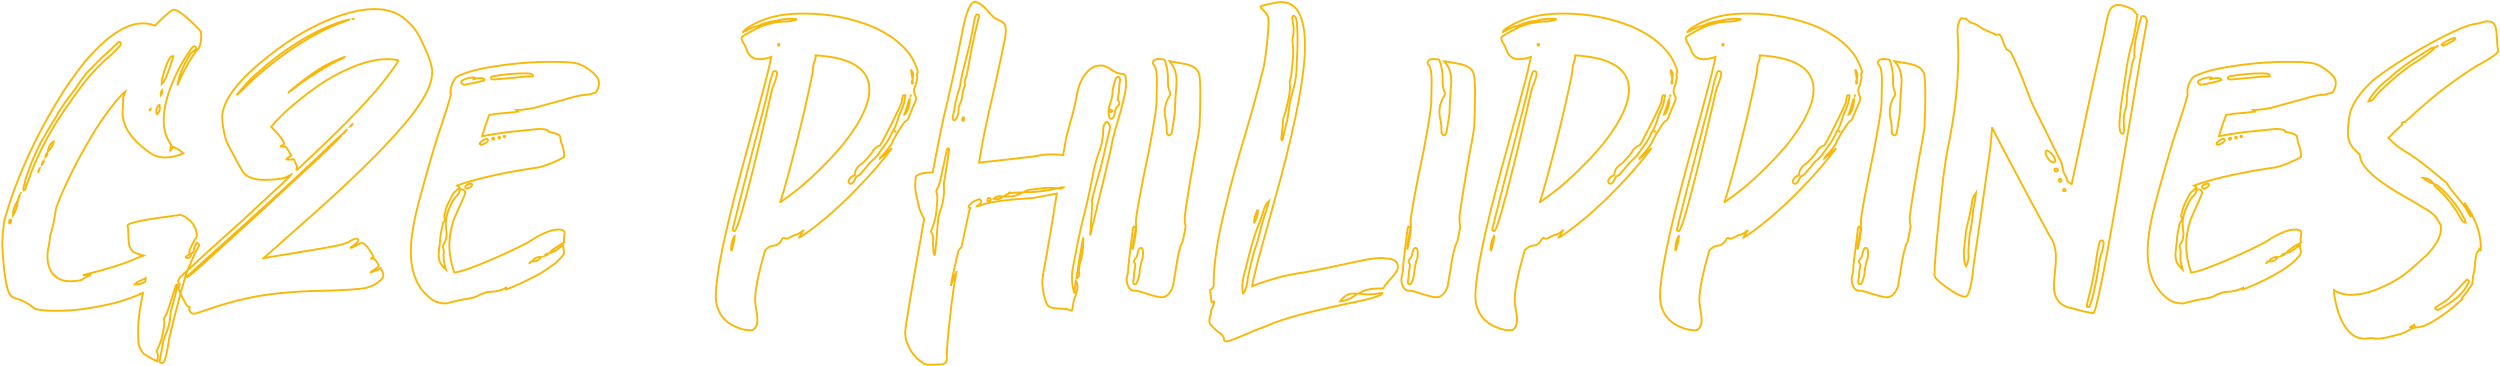 <?xml version="1.0" encoding="UTF-8"?>
<svg width="1312px" height="192px" viewBox="0 0 1312 192" version="1.1" xmlns="http://www.w3.org/2000/svg" xmlns:xlink="http://www.w3.org/1999/xlink">
    <!-- Generator: Sketch 54.1 (76490) - https://sketchapp.com -->
    <title>G2EPHILIPPINES</title>
    <desc>Created with Sketch.</desc>
    <g id="Page-1" stroke="none" stroke-width="1" fill="none" fill-rule="evenodd">
        <path d="M91.193,5.082 C93.342,5.082 97.961,8.734 105.051,16.039 C105.409,16.612 105.588,17.471 105.588,18.617 L105.588,19.262 C105.588,21.625 105.158,23.666 104.299,25.385 C103.01,26.674 102.043,27.855 101.398,28.93 C98.319,33.656 95.598,38.812 93.234,44.398 L93.127,44.398 C93.7,41.82 94.344,39.564 95.061,37.631 C96.063,35.196 97.352,32.618 98.928,29.896 C99.715,28.321 100.897,27.104 102.473,26.244 C102.759,26.029 102.902,25.779 102.902,25.492 L102.902,25.385 C102.831,24.669 102.58,24.311 102.15,24.311 L101.828,24.311 C101.327,24.311 100.575,25.134 99.572,26.781 C97.209,30.076 95.132,33.513 93.342,37.094 C88.4,47.12 85.93,55.714 85.93,62.875 L85.93,63.412 C85.93,68.282 87.219,72.436 89.797,75.873 C89.51,77.162 89.367,78.236 89.367,79.096 C90.227,78.165 90.692,77.484 90.764,77.055 L90.979,77.055 C91.551,77.556 92.482,78.057 93.771,78.559 C94.201,78.702 95.025,79.346 96.242,80.492 C92.948,81.924 89.797,82.641 86.789,82.641 C83.28,82.641 80.236,81.566 77.658,79.418 C68.778,73.044 64.338,66.241 64.338,59.008 C64.553,55.212 64.66,52.527 64.66,50.951 C65.09,50.092 65.484,49.089 65.842,47.943 C64.768,48.731 63.049,50.521 60.686,53.314 C55.601,59.617 51.161,66.062 47.365,72.65 C40.562,84.109 34.976,95.245 30.607,106.059 C29.748,108.207 29.318,109.496 29.318,109.926 C28.316,116.514 27.313,121.062 26.311,123.568 C26.311,124.857 25.952,127.292 25.236,130.873 C25.021,132.091 24.914,133.308 24.914,134.525 C24.914,140.398 27.062,144.408 31.359,146.557 C33.078,147.273 34.976,147.631 37.053,147.631 C41.278,147.416 43.391,147.022 43.391,146.449 C45.611,145.089 46.971,144.408 47.473,144.408 L47.473,144.301 L47.365,144.301 C46.649,144.372 46.04,144.408 45.539,144.408 L43.928,144.408 L43.928,144.301 C55.243,141.508 63.801,138.894 69.602,136.459 C70.747,135.814 72.645,135.027 75.295,134.096 C72.788,133.451 70.962,132.771 69.816,132.055 C68.599,130.909 67.919,129.656 67.775,128.295 C67.561,127.65 67.382,124.965 67.238,120.238 C67.095,119.236 66.988,118.627 66.916,118.412 C66.916,116.98 76.047,115.118 94.309,112.826 C95.884,112.826 97.854,113.972 100.217,116.264 C102.222,118.555 103.225,120.919 103.225,123.354 C103.225,124.356 103.046,124.929 102.688,125.072 C101.398,127.077 100.288,129.333 99.357,131.84 L99.357,132.377 C99.429,132.878 99.644,133.129 100.002,133.129 C100.718,133.129 101.255,132.735 101.613,131.947 L101.828,130.336 C102.115,129.477 102.58,128.474 103.225,127.328 L103.439,127.328 C104.227,127.901 104.621,128.402 104.621,128.832 C104.621,128.904 104.263,129.477 103.547,130.551 C102.401,132.628 100.754,136.244 98.605,141.4 C97.889,142.904 96.636,146.986 94.846,153.646 C92.268,163.171 90.227,171.299 88.723,178.031 C87.792,184.119 87.004,187.878 86.359,189.311 C86.001,189.955 85.679,190.385 85.393,190.6 C84.247,190.313 83.674,190.134 83.674,190.062 C84.104,187.842 84.784,184.119 85.715,178.891 C86.288,176.957 86.968,175.167 87.756,173.52 C88.902,170.154 89.475,167.074 89.475,164.281 C91.05,158.48 92.303,153.647 93.234,149.779 C93.091,149.493 92.948,149.35 92.805,149.35 C92.447,149.35 92.124,149.994 91.838,151.283 C89.618,158.301 88.186,162.67 87.541,164.389 C87.111,165.391 86.61,166.286 86.037,167.074 L86.037,167.289 C86.18,168.005 86.252,168.686 86.252,169.33 C86.252,170.834 85.751,173.699 84.748,177.924 C84.032,180.287 83.173,182.328 82.17,184.047 L82.17,184.262 C82.17,184.333 82.385,184.835 82.814,185.766 C82.886,186.124 82.922,186.41 82.922,186.625 C82.635,188.415 82.492,189.418 82.492,189.633 C81.203,189.132 78.876,187.842 75.51,185.766 C74.937,185.121 74.364,184.298 73.791,183.295 C73.003,181.648 72.609,180.395 72.609,179.535 C72.609,178.246 72.574,175.883 72.502,172.445 C72.502,168.005 73.361,161.739 75.08,153.646 L74.973,153.646 C71.464,155.437 66.665,157.191 60.578,158.91 C49.263,161.703 39.309,163.1 30.715,163.1 L28.674,163.1 C24.592,163.1 21.154,162.777 18.361,162.133 C15.497,159.77 12.883,158.158 10.52,157.299 C7.655,156.511 6.044,155.795 5.686,155.15 C4.755,154.076 4.146,152.716 3.859,151.068 C2.642,146.915 1.747,139.359 1.174,128.402 C1.174,125.323 1.532,121.133 2.248,115.834 C5.041,105.951 8.299,96.749 12.023,88.227 C17.251,75.909 23.589,63.699 31.037,51.596 C34.331,46.081 38.7,39.851 44.143,32.904 C46.434,30.183 48.475,27.927 50.266,26.137 C54.204,22.27 56.89,19.906 58.322,19.047 C64.338,14.535 69.745,12.279 74.543,12.279 L75.51,12.279 C77.3,12.279 79.27,12.673 81.418,13.461 C82.707,11.957 84.569,10.131 87.004,7.982 C89.224,6.049 90.62,5.082 91.193,5.082 Z M12.238,99.184 L12.238,99.398 C12.238,99.542 12.31,99.721 12.453,99.936 C13.313,99.506 13.742,98.718 13.742,97.572 C14.387,96.14 15.354,93.526 16.643,89.73 C19.722,82.139 23.159,75.085 26.955,68.568 C30.321,62.624 36.014,54.281 44.035,43.539 C46.255,40.674 48.869,37.738 51.877,34.73 C54.025,32.51 56.21,30.505 58.43,28.715 C61.724,25.492 63.371,23.702 63.371,23.344 L63.371,22.807 C63.299,22.234 63.085,21.947 62.727,21.947 C62.225,21.947 61.652,22.377 61.008,23.236 C58.645,25.6 56.245,27.82 53.811,29.896 C47.795,35.841 44.68,39.063 44.465,39.564 C42.818,41.641 41.242,43.897 39.738,46.332 C34.224,53.422 30.786,58.399 29.426,61.264 C25.988,66.778 23.374,71.182 21.584,74.477 C19.507,78.415 17.609,82.605 15.891,87.045 L13.527,93.598 L12.561,97.787 C12.346,98.288 12.238,98.754 12.238,99.184 Z M84.855,44.076 L84.855,44.184 C85.5,43.539 86.145,42.572 86.789,41.283 C88.007,38.777 89.403,34.874 90.979,29.574 L90.441,29.467 L90.334,29.467 C89.618,29.61 88.723,30.863 87.648,33.227 C86.503,36.234 85.679,38.812 85.178,40.961 C84.963,41.82 84.855,42.859 84.855,44.076 Z M84.963,47.299 C84.533,47.943 84.318,48.588 84.318,49.232 C84.318,49.304 84.354,49.555 84.426,49.984 C84.855,49.483 85.07,48.874 85.07,48.158 C85.07,48.015 85.035,47.729 84.963,47.299 Z M82.062,58.041 L82.062,58.363 C82.062,59.079 82.17,59.617 82.385,59.975 C83.387,59.044 83.889,57.969 83.889,56.752 C83.889,56.179 83.817,55.606 83.674,55.033 L83.566,55.033 C82.564,55.964 82.062,56.967 82.062,58.041 Z M78.518,57.826 C78.589,57.826 78.625,57.862 78.625,57.934 C78.911,57.719 79.055,57.432 79.055,57.074 L79.055,56.967 C78.697,57.182 78.518,57.468 78.518,57.826 Z M25.021,79.633 C26.024,78.702 26.776,77.771 27.277,76.84 C27.993,75.408 28.352,74.512 28.352,74.154 C26.991,74.799 26.024,76.016 25.451,77.807 C25.308,78.236 25.165,78.845 25.021,79.633 Z M23.84,82.533 C23.84,81.531 24.198,80.707 24.914,80.062 C24.914,81.137 24.556,81.96 23.84,82.533 Z M21.906,86.508 C21.906,85.72 22.264,84.968 22.98,84.252 C22.98,84.968 22.622,85.72 21.906,86.508 Z M20.832,88.227 C20.331,89.158 20.08,89.838 20.08,90.268 L20.188,90.268 C20.474,89.623 20.725,88.943 20.939,88.227 L20.832,88.227 Z M11.057,100.795 C10.985,100.938 10.949,101.046 10.949,101.117 C11.021,101.117 11.057,101.081 11.057,101.01 L11.057,100.795 Z M10.412,102.191 C10.126,102.764 9.839,103.552 9.553,104.555 L9.66,104.555 C10.161,103.48 10.448,102.693 10.52,102.191 L10.412,102.191 Z M9.338,105.092 C7.619,108.028 6.76,110.534 6.76,112.611 L6.76,113.148 C7.189,112.576 7.727,111.501 8.371,109.926 C9.016,107.849 9.338,106.309 9.338,105.307 C9.41,105.307 9.445,105.271 9.445,105.199 L9.445,105.092 L9.338,105.092 Z M4.719,116.801 C4.719,117.016 4.826,117.195 5.041,117.338 C5.399,117.338 5.65,116.98 5.793,116.264 L5.9,115.727 C5.9,115.368 5.793,115.189 5.578,115.189 C5.148,115.189 4.934,115.333 4.934,115.619 C4.79,116.335 4.719,116.729 4.719,116.801 Z M97.531,134.848 L97.531,135.17 C97.818,135.313 97.997,135.385 98.068,135.385 L98.498,135.385 C99.286,135.385 99.859,134.991 100.217,134.203 L100.217,134.096 C100.217,133.738 100.074,133.559 99.787,133.559 C99.143,133.559 98.391,133.988 97.531,134.848 Z M70.676,149.242 L71.428,149.242 C73.146,149.242 74.758,148.777 76.262,147.846 C76.477,146.7 76.584,146.055 76.584,145.912 C75.653,146.485 74.328,147.094 72.609,147.738 C71.75,148.168 71.105,148.669 70.676,149.242 Z M155.957,119.852 L138.357,135.472 L138.577,135.472 C139.017,135.326 143.783,134.519 152.877,133.052 C160.943,131.732 166.883,130.742 170.697,130.082 C174.51,129.422 177.37,128.836 179.277,128.322 C181.183,127.809 182.723,127.186 183.897,126.452 C185.657,125.279 186.977,124.986 187.857,125.572 C188.59,126.159 187.783,127.259 185.437,128.872 C183.97,129.752 183.53,130.156 184.117,130.082 C184.703,130.009 185.877,129.459 187.637,128.432 C189.25,127.552 190.203,127.259 190.497,127.552 C191.963,128.432 193.503,130.266 195.117,133.052 L195.997,134.812 L195.337,135.252 L194.457,135.912 L195.557,135.692 C196.143,135.546 196.84,136.096 197.647,137.342 C198.453,138.589 198.857,139.322 198.857,139.542 C198.857,139.762 198.123,140.349 196.657,141.302 C195.19,142.256 194.457,142.806 194.457,142.952 L196.767,142.182 C197.427,141.962 198.05,141.706 198.637,141.412 L199.737,140.752 L200.617,142.292 C201.497,144.199 201.277,145.739 199.957,146.912 C197.757,148.966 195.117,150.359 192.037,151.092 C188.663,151.826 180.523,152.339 167.617,152.632 C153.243,152.926 140.85,154.172 130.437,156.372 C122.957,157.986 115.477,160.112 107.997,162.752 C104.77,163.926 102.717,164.549 101.837,164.622 C100.957,164.696 100.26,164.329 99.747,163.522 C99.233,162.716 99.123,162.092 99.417,161.652 C99.563,161.359 99.637,161.176 99.637,161.102 C99.637,161.029 99.49,160.992 99.197,160.992 C98.757,161.139 98.17,160.589 97.437,159.342 C96.703,158.096 96.337,157.362 96.337,157.142 C96.337,156.922 96.263,156.812 96.117,156.812 C95.97,156.812 95.603,156.116 95.017,154.722 C94.43,153.329 93.99,152.192 93.697,151.312 C93.697,150.726 93.843,150.249 94.137,149.882 C94.43,149.516 94.357,149.186 93.917,148.892 C93.477,148.599 93.403,148.012 93.697,147.132 C93.843,146.399 94.43,145.556 95.457,144.602 C96.483,143.649 100.663,139.799 107.997,133.052 C116.357,125.572 123.03,119.559 128.017,115.012 C144.883,99.466 153.317,91.546 153.317,91.252 L151.777,92.132 C150.017,93.452 146.57,94.186 141.437,94.332 C134.543,94.772 129.923,93.452 127.577,90.372 C127.137,89.786 125.853,87.512 123.727,83.552 C121.6,79.592 120.097,76.732 119.217,74.972 C118.337,72.772 117.64,70.096 117.127,66.942 C116.613,63.789 116.503,61.259 116.797,59.352 C118.117,50.992 126.257,40.946 141.217,29.212 C152.95,19.972 164.61,13.226 176.197,8.972 C187.783,4.719 197.317,3.692 204.797,5.892 C207.73,6.626 210.59,8.239 213.377,10.732 C215.723,12.786 217.593,14.949 218.987,17.222 C220.38,19.496 222.177,23.199 224.377,28.332 C225.843,32.146 226.65,35.006 226.797,36.912 C226.943,39.846 226.32,42.962 224.927,46.262 C223.533,49.562 221.297,53.339 218.217,57.592 C215.137,61.846 211.03,66.759 205.897,72.332 C195.19,84.212 178.543,100.052 155.957,119.852 Z M179.937,70.352 C180.083,70.352 180.523,69.912 181.257,69.032 C181.99,68.152 182.32,67.712 182.247,67.712 C182.173,67.712 181.733,68.152 180.927,69.032 C180.12,69.912 179.79,70.352 179.937,70.352 Z M183.677,66.612 C183.823,66.612 184.117,66.356 184.557,65.842 C184.997,65.329 185.143,65.072 184.997,65.072 C184.85,65.072 184.593,65.329 184.227,65.842 C183.86,66.356 183.677,66.612 183.677,66.612 Z M184.997,9.852 L185.217,10.072 L185.657,9.852 C185.51,9.706 185.29,9.706 184.997,9.852 Z M133.737,40.872 C149.577,26.939 164.757,17.259 179.277,11.832 C181.77,10.952 183.237,10.366 183.677,10.072 L179.717,11.172 C164.903,15.866 149.797,25.106 134.397,38.892 C132.637,40.359 130.62,42.376 128.347,44.942 C126.073,47.509 124.717,49.159 124.277,49.892 L127.137,47.252 C129.337,45.052 131.537,42.926 133.737,40.872 Z M181.037,29.872 C181.037,29.726 179.607,30.276 176.747,31.522 C173.887,32.769 171.797,33.759 170.477,34.492 C166.37,36.839 161.457,40.286 155.737,44.832 C152.803,47.179 151.337,48.426 151.337,48.572 L151.997,48.022 C152.437,47.656 153.097,47.179 153.977,46.592 C154.857,46.006 155.81,45.272 156.837,44.392 C160.503,41.752 164.17,39.332 167.837,37.132 C171.357,34.932 174.437,33.172 177.077,31.852 C178.25,31.412 179.203,30.972 179.937,30.532 C180.67,30.092 181.037,29.872 181.037,29.872 Z M152.217,83.772 L154.197,83.552 L155.077,85.532 C155.81,86.999 156.03,87.952 155.737,88.392 C155.59,88.832 155.517,89.089 155.517,89.162 C155.517,89.236 155.737,89.126 156.177,88.832 C156.617,88.539 158.89,86.412 162.997,82.452 C182.063,64.559 195.19,50.846 202.377,41.312 C206.777,35.592 208.977,32.366 208.977,31.632 C208.977,31.486 208.023,31.339 206.117,31.192 C197.61,30.312 187.123,33.319 174.657,40.212 C169.963,42.852 164.757,46.409 159.037,50.882 C153.317,55.356 148.55,59.646 144.737,63.752 L142.317,66.612 L144.517,68.812 C147.597,72.186 149.137,74.459 149.137,75.632 C149.137,75.779 148.77,75.999 148.037,76.292 C146.717,76.879 146.937,77.099 148.697,76.952 C149.43,76.952 149.907,77.062 150.127,77.282 C150.347,77.502 150.823,78.199 151.557,79.372 L152.877,81.572 L151.557,82.452 C150.677,83.039 150.237,83.406 150.237,83.552 C150.237,83.699 150.897,83.772 152.217,83.772 Z M133.737,113.912 C139.897,108.192 145.91,102.619 151.777,97.192 C170.11,80.472 179.277,71.672 179.277,70.792 L178.727,71.232 C178.36,71.526 177.847,71.966 177.187,72.552 C176.527,73.139 175.83,73.799 175.097,74.532 C160.283,88.906 137.99,109.366 108.217,135.912 C101.763,141.779 98.463,144.786 98.317,144.932 C97.877,145.666 98.317,145.519 99.637,144.492 C100.81,143.612 102.643,142.072 105.137,139.872 C114.083,131.806 123.617,123.152 133.737,113.912 Z M288.547,32.475 L291.447,32.475 C298.251,32.475 302.584,32.94 304.446,33.871 C306.451,34.587 308.707,36.02 311.213,38.168 C312.717,39.6 313.648,40.746 314.006,41.605 C314.221,42.25 314.328,43.038 314.328,43.969 C314.328,45.401 313.755,46.941 312.61,48.588 C310.175,49.376 308.492,49.77 307.561,49.77 C305.77,49.841 303.944,50.128 302.082,50.629 L280.276,56.645 C276.695,57.361 273.58,57.719 270.93,57.719 L271.897,58.578 C270.106,58.865 266.203,59.258 260.188,59.76 C260.116,59.831 258.97,60.01 256.75,60.297 C255.604,63.305 254.351,67.029 252.99,71.469 L253.098,71.469 C257.61,70.609 261.799,69.929 265.666,69.428 C272.112,68.712 278.02,68.103 283.391,67.602 C285.181,67.816 286.363,67.995 286.936,68.139 C287.509,68.354 287.795,68.676 287.795,69.105 C290.015,69.535 291.734,70.036 292.951,70.609 C293.453,70.753 293.811,71.182 294.026,71.898 L294.455,74.691 C295.53,77.27 296.067,79.382 296.067,81.029 L296.067,82.318 C295.207,83.035 292.808,84.216 288.869,85.863 C284.931,87.367 282.209,88.119 280.705,88.119 C267.743,90.053 256.714,92.309 247.619,94.887 C244.182,95.889 241.604,96.713 239.885,97.357 C240.816,98.002 241.281,98.36 241.281,98.432 L241.281,98.539 C238.847,100.401 237.593,101.618 237.522,102.191 L235.91,105.307 C234.621,107.742 233.869,109.783 233.655,111.43 C233.511,111.931 233.404,112.182 233.332,112.182 L233.332,112.396 C233.117,113.686 233.225,114.581 233.655,115.082 L233.547,116.049 C233.046,116.049 232.724,116.299 232.58,116.801 C231.506,121.241 230.969,124.428 230.969,126.361 C230.468,130.157 230.217,132.556 230.217,133.559 C230.217,136.065 230.754,137.891 231.828,139.037 C232.258,139.753 232.974,140.577 233.977,141.508 C233.189,138.715 232.795,136.674 232.795,135.385 C232.795,135.027 232.831,133.773 232.903,131.625 C232.903,131.267 232.724,130.515 232.365,129.369 L232.365,129.154 C232.365,128.939 232.759,128.188 233.547,126.898 C234.12,125.538 234.406,124.213 234.406,122.924 C234.406,122.781 234.299,121.635 234.084,119.486 L234.084,118.949 C233.583,115.297 234.729,110.857 237.522,105.629 C238.023,104.698 239.061,103.373 240.637,101.654 C240.852,101.225 241.067,100.616 241.281,99.828 C241.496,99.542 241.783,99.398 242.141,99.398 L242.356,99.398 C243.573,99.542 244.182,100.115 244.182,101.117 C244.182,101.547 243.466,103.337 242.033,106.488 C240.243,110.427 238.99,113.22 238.274,114.867 C236.627,119.952 235.803,124.535 235.803,128.617 C235.803,133.129 236.662,137.927 238.381,143.012 C241.461,142.868 249.123,140.111 261.369,134.74 C271.968,130.014 278.449,126.719 280.813,124.857 C285.826,121.921 289.944,120.453 293.166,120.453 C295.243,120.453 296.281,121.098 296.281,122.387 L295.852,125.824 L295.852,125.932 C295.852,126.29 295.959,126.719 296.174,127.221 C294.026,128.367 291.985,129.656 290.051,131.088 C289.263,131.732 288.69,132.305 288.332,132.807 C290.051,132.449 291.483,131.768 292.629,130.766 C294.061,129.548 295.064,128.868 295.637,128.725 C295.637,128.796 295.601,129.047 295.53,129.477 L296.067,132.377 C296.067,133.523 294.455,135.492 291.233,138.285 C287.079,141.508 282.496,144.301 277.483,146.664 C273.687,148.598 269.748,150.352 265.666,151.928 L265.666,151.068 C264.807,151.57 263.375,152.107 261.369,152.68 C259.507,153.038 257.789,153.217 256.213,153.217 C255.497,153.288 253.957,153.79 251.594,154.721 C250.878,155.294 249.768,155.795 248.264,156.225 C247.405,156.439 245.256,156.833 241.819,157.406 C239.384,157.908 236.877,158.516 234.299,159.232 L233.977,159.232 C230.754,159.232 228.104,158.373 226.028,156.654 C219.081,151.426 215.608,143.191 215.608,131.947 C215.608,124.786 217.183,115.476 220.334,104.018 C225.49,85.111 229.214,72.507 231.506,66.205 C233.941,59.044 235.624,53.601 236.555,49.877 L236.555,49.77 L236.447,48.373 C236.447,45.795 237.271,43.396 238.918,41.176 C239.42,40.388 240.995,39.529 243.645,38.598 C246.438,37.452 251.021,36.306 257.395,35.16 C268.352,33.37 278.736,32.475 288.547,32.475 Z M257.61,40.854 C257.61,41.426 258.29,41.713 259.651,41.713 C265.595,41.212 271.181,40.674 276.408,40.102 L277.375,40.102 C278.378,40.173 279.058,40.209 279.416,40.209 C279.631,40.137 279.739,40.03 279.739,39.887 C279.739,39.242 279.166,38.813 278.02,38.598 C277.733,38.598 277.59,38.562 277.59,38.49 C277.518,38.49 277.447,38.526 277.375,38.598 C276.946,38.598 276.444,38.562 275.871,38.49 C269.927,38.49 264.127,39.027 258.469,40.102 C257.896,40.316 257.61,40.567 257.61,40.854 Z M242.033,43.217 L242.033,43.324 C242.033,43.682 242.392,44.005 243.108,44.291 C243.251,44.434 243.43,44.506 243.645,44.506 C247.87,43.79 251.379,43.002 254.172,42.143 C254.244,41.928 254.28,41.785 254.28,41.713 C254.065,41.212 253.17,40.961 251.594,40.961 C251.021,40.961 249.983,41.176 248.479,41.605 L248.479,41.498 C249.052,41.14 249.338,40.925 249.338,40.854 C249.267,40.71 249.123,40.639 248.908,40.639 L248.479,40.639 C246.402,40.639 244.361,41.212 242.356,42.357 C242.141,42.644 242.033,42.93 242.033,43.217 Z M264.27,71.791 C264.27,71.934 264.449,72.006 264.807,72.006 C265.022,72.006 265.129,71.898 265.129,71.684 L265.129,71.469 C265.058,71.326 264.914,71.254 264.699,71.254 C264.413,71.254 264.27,71.433 264.27,71.791 Z M261.477,72.221 C261.477,72.364 261.584,72.507 261.799,72.65 L262.014,72.65 C262.372,72.579 262.551,72.436 262.551,72.221 C262.479,71.934 262.336,71.791 262.121,71.791 L261.906,71.791 C261.62,71.791 261.477,71.934 261.477,72.221 Z M258.254,72.865 C258.326,73.152 258.397,73.295 258.469,73.295 L258.899,73.295 C259.185,73.295 259.364,73.044 259.436,72.543 C259.364,72.328 259.221,72.221 259.006,72.221 L258.899,72.221 C258.541,72.221 258.326,72.436 258.254,72.865 Z M251.701,75.443 C251.701,75.587 251.916,75.73 252.346,75.873 L252.346,75.98 C253.349,75.837 254.315,75.443 255.246,74.799 C255.819,74.298 256.106,73.832 256.106,73.402 C255.962,73.044 255.748,72.865 255.461,72.865 L255.354,72.865 C254.494,72.937 253.349,73.617 251.916,74.906 C251.773,75.121 251.701,75.3 251.701,75.443 Z M247.082,96.283 C247.297,96.283 247.512,96.391 247.727,96.605 C247.727,97.751 246.903,98.539 245.256,98.969 L244.934,98.969 C244.433,98.897 244.182,98.682 244.182,98.324 L244.182,98.217 C244.182,97.429 245.041,96.82 246.76,96.391 L247.082,96.283 Z M285.539,134.418 C286.47,134.203 287.151,133.881 287.58,133.451 L287.903,133.021 L287.795,133.021 C287.007,133.021 286.255,133.487 285.539,134.418 Z M279.201,137.104 L279.524,137.211 L280.061,137.211 C281.636,137.211 282.925,136.459 283.928,134.955 C283.713,134.955 283.534,134.919 283.391,134.848 C281.672,134.848 280.276,135.6 279.201,137.104 Z M277.912,137.963 C278.27,137.963 278.557,137.748 278.772,137.318 L278.664,137.318 C278.378,137.318 278.127,137.533 277.912,137.963 Z M421.535,7.123 L421.965,7.123 C434.498,7.123 446.493,9.415 457.951,13.998 C461.604,15.645 465.184,17.65 468.694,20.014 C470.412,21.303 472.095,22.735 473.742,24.311 C476.249,26.96 477.932,29.073 478.791,30.648 C479.651,32.224 480.474,34.014 481.262,36.02 C481.548,37.165 481.692,37.81 481.692,37.953 C481.334,38.311 481.155,38.633 481.155,38.92 C481.298,39.564 481.369,40.066 481.369,40.424 L481.369,40.531 C481.369,41.176 481.083,42.572 480.51,44.721 C479.937,45.867 479.651,46.833 479.651,47.621 L479.651,47.729 C479.651,48.373 480.009,49.483 480.725,51.059 L480.725,51.918 C480.725,52.491 480.116,54.066 478.899,56.645 C477.323,60.727 476.392,62.875 476.106,63.09 C475.962,63.233 475.569,63.484 474.924,63.842 C474.494,64.271 473.778,65.274 472.776,66.85 C471.272,68.998 469.875,71.361 468.586,73.939 C468.156,75.515 465.901,78.559 461.819,83.07 L461.819,83.178 C464.54,80.814 466.617,79.024 468.049,77.807 C465.901,80.743 463.287,84.001 460.207,87.582 C457.343,91.02 452.652,96.068 446.135,102.729 C439.26,109.317 434.354,113.721 431.418,115.941 C427.05,119.594 423.111,122.494 419.602,124.643 L419.494,124.643 C419.709,124.285 420.39,123.067 421.535,120.99 L421.428,120.99 C419.638,122.566 418.134,123.354 416.916,123.354 C416.128,123.712 415.018,124.285 413.586,125.072 C413.3,125.215 412.977,125.287 412.619,125.287 C412.405,125.287 412.046,125.144 411.545,124.857 L411.33,124.75 C410.972,124.75 410.399,125.466 409.612,126.898 C408.537,128.259 407.248,128.939 405.744,128.939 C404.599,128.939 403.202,129.727 401.555,131.303 C398.046,143.406 396.291,152.035 396.291,157.191 C396.291,158.839 396.614,161.452 397.258,165.033 C397.401,166.036 397.473,166.931 397.473,167.719 L397.473,168.041 C397.473,170.189 396.864,171.765 395.647,172.768 C395.432,173.126 394.895,173.305 394.035,173.305 L393.391,173.305 C390.669,173.305 387.554,172.374 384.045,170.512 C382.828,169.867 381.395,168.721 379.748,167.074 C377.027,163.852 375.666,160.056 375.666,155.688 L375.666,155.258 C375.666,144.659 380.178,122.638 389.201,89.193 C395.36,66.778 399.729,50.593 402.307,40.639 C403.095,37.488 403.918,33.907 404.778,29.896 C402.343,30.684 400.266,31.078 398.547,31.078 C395.324,31.078 393.104,29.467 391.887,26.244 C391.672,25.17 390.956,23.738 389.739,21.947 C389.38,21.16 389.201,20.515 389.201,20.014 L389.201,19.906 C389.201,19.477 389.416,19.19 389.846,19.047 C392.997,17.042 396.184,15.323 399.406,13.891 C403.703,12.172 408.108,11.312 412.619,11.312 C414.338,11.169 415.735,10.954 416.809,10.668 L418.313,10.023 C417.239,9.952 416.057,9.916 414.768,9.916 L414.016,9.916 C412.082,9.916 410.041,10.202 407.893,10.775 C405.028,11.205 402.737,11.706 401.018,12.279 C398.082,13.497 396.327,14.105 395.754,14.105 C394.465,14.607 392.639,15.466 390.276,16.684 L390.061,16.791 L390.061,16.576 C390.347,16.146 390.92,15.609 391.78,14.965 C394.501,13.174 397.007,11.85 399.299,10.99 C405.171,8.412 412.584,7.123 421.535,7.123 Z M408.215,23.451 C408.287,23.809 408.466,23.988 408.752,23.988 C408.967,23.988 409.074,23.845 409.074,23.559 L408.86,23.021 L408.537,23.021 C408.322,23.021 408.215,23.165 408.215,23.451 Z M427.981,29.037 L428.088,29.789 C428.088,30.362 427.658,31.902 426.799,34.408 C426.656,35.411 426.513,36.843 426.369,38.705 C424.006,50.307 421.106,62.875 417.668,76.41 C414.517,88.943 411.796,98.825 409.504,106.059 L409.612,106.059 C412.19,104.34 415.77,101.654 420.354,98.002 L426.047,92.953 C427.837,91.378 431.024,88.227 435.608,83.5 C439.475,79.346 442.339,76.016 444.201,73.51 C452.222,62.982 456.233,54.138 456.233,46.977 C456.233,38.526 450.432,33.012 438.83,30.434 C436.968,30.004 434.319,29.61 430.881,29.252 L427.981,29.037 Z M478.039,36.449 L478.899,41.391 L479.006,41.391 C479.149,40.388 479.221,39.564 479.221,38.92 C479.221,38.347 478.97,37.774 478.469,37.201 C478.183,36.7 478.039,36.449 478.039,36.449 Z M384.475,120.775 C384.833,121.133 385.191,121.312 385.549,121.312 C386.408,120.596 387.769,116.872 389.631,110.141 C392.854,98.754 397.186,81.387 402.629,58.041 C403.99,51.811 404.921,47.872 405.422,46.225 C406.138,44.577 406.783,42.787 407.356,40.854 C407.642,39.636 407.785,38.884 407.785,38.598 C407.785,37.81 407.463,37.38 406.819,37.309 L406.496,37.309 C405.852,37.309 405.422,38.025 405.207,39.457 C404.42,41.462 403.847,43.575 403.489,45.795 C402.772,49.089 400.91,56.43 397.903,67.816 C391.028,94.314 386.731,111.143 385.012,118.305 C384.654,119.665 384.475,120.489 384.475,120.775 Z M478.469,43.539 C478.541,43.682 478.612,43.79 478.684,43.861 L478.791,43.861 C479.006,43.861 479.114,43.754 479.114,43.539 C479.114,43.396 479.042,42.93 478.899,42.143 L478.791,42.143 C478.72,42.143 478.612,42.608 478.469,43.539 Z M448.606,91.771 L448.606,91.879 C448.606,91.951 448.176,92.13 447.317,92.416 C446.314,93.061 445.634,93.956 445.276,95.102 C445.419,95.961 445.741,96.391 446.242,96.391 L446.672,96.391 C447.388,96.391 448.248,95.245 449.25,92.953 C449.25,92.667 449.572,92.452 450.217,92.309 C451.076,91.879 451.972,91.02 452.903,89.73 C453.117,89.587 454.335,88.119 456.555,85.326 C459.133,83.106 460.709,81.459 461.281,80.385 C462.427,78.738 463.681,77.019 465.041,75.229 C466.115,73.581 467.011,72.006 467.727,70.502 C467.727,70.215 468.192,69.32 469.123,67.816 C469.911,66.527 470.806,64.128 471.809,60.619 C472.597,58.686 473.277,57.074 473.85,55.785 C474.28,54.926 474.709,53.1 475.139,50.307 L475.139,50.092 C474.781,50.092 474.459,50.056 474.172,49.984 C473.886,49.984 473.742,50.199 473.742,50.629 C473.528,51.417 473.349,52.455 473.205,53.744 C471.057,58.686 468.264,64.415 464.826,70.932 C463.537,73.51 462.571,75.264 461.926,76.195 C459.921,76.911 458.453,78.236 457.522,80.17 C456.519,81.602 454.979,83.357 452.903,85.434 C451.327,86.579 450.539,87.188 450.539,87.26 C449.25,88.549 448.606,90.053 448.606,91.771 Z M477.932,50.092 C477.932,50.163 477.896,50.342 477.824,50.629 L477.824,50.736 C477.968,50.378 478.039,50.163 478.039,50.092 L477.932,50.092 Z M474.602,60.189 C474.96,60.118 475.425,59.581 475.998,58.578 C476.929,56.501 477.395,54.604 477.395,52.885 L477.395,51.811 C477.108,52.025 476.714,53.243 476.213,55.463 C476.213,55.463 475.676,57.038 474.602,60.189 Z M469.66,68.783 L469.66,68.891 L469.875,69.105 L469.983,68.998 L469.983,68.891 C469.983,68.819 469.947,68.783 469.875,68.783 C469.804,68.783 469.732,68.783 469.66,68.783 Z M385.442,123.783 C384.296,126.003 383.723,127.973 383.723,129.691 L383.615,131.303 C383.687,131.374 383.795,131.41 383.938,131.41 C384.654,129.047 385.084,127.436 385.227,126.576 C385.37,125.86 385.477,124.965 385.549,123.891 L385.549,123.783 L385.442,123.783 Z M511.77,1 C513.13,1.143 514.742,2.074 516.604,3.793 C518.537,6.013 520.077,7.696 521.223,8.842 C522.44,9.773 523.908,10.596 525.627,11.312 C526.845,12.029 527.453,12.673 527.453,13.246 C527.74,14.034 527.883,15.108 527.883,16.469 C527.883,18.904 524.875,33.191 518.86,59.33 C516.783,68.497 515.1,77.162 513.811,85.326 C528.707,83.751 538.589,82.641 543.459,81.996 C546.252,81.352 548.651,81.029 550.656,81.029 L552.375,81.029 C554.166,81.029 556.028,81.137 557.961,81.352 C558.606,76.911 559.393,72.865 560.324,69.213 C562.258,62.624 563.69,57.11 564.621,52.67 C565.194,48.946 565.875,46.117 566.662,44.184 C568.524,39.6 571.067,36.521 574.289,34.945 C575.435,34.587 576.366,34.408 577.082,34.408 L577.19,34.408 C577.333,34.408 577.405,34.372 577.405,34.301 C579.338,34.301 581.343,35.124 583.42,36.771 C585.282,37.917 586.535,38.49 587.18,38.49 C587.61,38.633 588.505,38.777 589.865,38.92 C590.438,39.35 590.725,39.815 590.725,40.316 C590.868,41.033 590.94,42.322 590.94,44.184 C590.94,47.764 589.293,54.89 585.998,65.561 C584.638,70.072 583.671,74.118 583.098,77.699 C581.021,86.938 578.729,96.57 576.223,106.596 C575.936,107.169 575.722,108.135 575.578,109.496 C573.358,118.233 572.248,122.745 572.248,123.031 L572.141,123.031 L573.215,106.918 L573.215,106.488 C573.215,105.987 573.143,105.521 573,105.092 C574.289,99.936 575.722,94.672 577.297,89.301 C578.3,85.505 579.66,79.776 581.379,72.113 C582.167,69.249 582.561,67.458 582.561,66.742 C582.561,65.668 581.988,64.737 580.842,63.949 L580.735,63.949 C579.517,64.737 578.908,66.312 578.908,68.676 C578.908,72.758 577.942,77.198 576.008,81.996 C575.149,84.359 574.218,88.155 573.215,93.383 C571.711,101.332 570.028,108.78 568.166,115.727 C566.233,123.891 564.442,132.699 562.795,142.152 C562.652,143.227 562.58,144.265 562.58,145.268 L562.58,146.02 C562.58,148.454 562.974,150.997 563.762,153.646 L563.869,153.646 C564.084,151.426 564.335,149.385 564.621,147.523 L564.729,147.523 C565.23,148.669 565.481,149.743 565.481,150.746 C565.481,152.035 564.872,154.219 563.655,157.299 C563.368,158.373 563.082,159.984 562.795,162.133 C562.652,162.777 562.545,163.1 562.473,163.1 C561.112,162.312 558.785,161.918 555.49,161.918 C552.339,161.918 550.37,161.202 549.582,159.77 C549.009,159.053 548.401,157.227 547.756,154.291 C547.255,151.856 547.004,149.994 547.004,148.705 L547.004,147.953 C547.004,146.306 547.613,142.403 548.83,136.244 C550.477,127.077 552.411,115.512 554.631,101.547 C546.539,103.122 542.349,103.91 542.063,103.91 C533.326,104.483 526.701,105.128 522.19,105.844 C518.752,106.417 516.21,107.061 514.563,107.777 C513.345,108.207 512.665,108.422 512.522,108.422 L512.522,108.314 C513.166,108.1 513.918,107.455 514.778,106.381 C514.778,106.166 514.849,105.915 514.992,105.629 C514.992,105.128 514.634,104.77 513.918,104.555 L513.811,104.555 C511.806,105.128 510.266,106.023 509.192,107.24 C508.619,107.742 508.332,108.1 508.332,108.314 L508.332,108.529 C508.332,108.816 508.655,109.031 509.299,109.174 C509.299,109.245 509.335,109.281 509.406,109.281 C509.406,109.353 509.227,109.46 508.869,109.604 C506.076,122.852 504.644,129.548 504.572,129.691 C503.498,130.837 502.961,131.482 502.961,131.625 C500.598,141.794 499.416,147.094 499.416,147.523 L499.201,149.35 L499.201,149.457 C500.992,144.659 501.923,142.26 501.994,142.26 C500.276,151.212 498.664,163.959 497.16,180.502 C496.946,182.865 496.838,184.799 496.838,186.303 C496.838,186.804 496.874,187.52 496.946,188.451 C496.946,189.597 496.408,190.421 495.334,190.922 C495.048,191.208 493.007,191.352 489.211,191.352 C488.638,191.423 487.958,191.459 487.17,191.459 C485.666,191.459 483.661,190.313 481.155,188.021 C478.791,185.443 477.323,183.295 476.75,181.576 C475.604,179.141 475.031,176.814 475.031,174.594 C475.031,171.944 478.362,152.035 485.022,114.867 C484.091,113.363 483.303,111.716 482.658,109.926 C481.083,103.839 480.295,99.971 480.295,98.324 L480.295,97.25 C480.367,94.027 480.546,92.416 480.832,92.416 C481.763,91.628 483.124,91.091 484.914,90.805 C487.564,90.59 489.104,90.447 489.533,90.375 C492.541,73.975 495.084,61.693 497.16,53.529 C499.953,41.57 502.603,29.18 505.11,16.361 C507.043,6.12 509.263,1 511.77,1 Z M500.061,61.156 L500.061,62.016 C500.061,62.732 500.311,63.09 500.813,63.09 L500.92,63.09 C501.35,63.09 501.959,62.123 502.746,60.189 C502.961,59.402 503.069,58.721 503.069,58.148 L503.069,56.967 C503.069,56.179 503.319,55.32 503.821,54.389 C504.68,52.67 505.11,50.915 505.11,49.125 C505.253,47.908 505.683,46.547 506.399,45.043 C506.327,44.398 506.291,43.969 506.291,43.754 L506.291,43.324 C506.291,42.465 506.614,41.247 507.258,39.672 C507.688,37.738 508.619,32.761 510.051,24.74 C510.982,20.3 512.199,15.001 513.703,8.842 C513.703,8.77 513.739,8.699 513.811,8.627 C513.811,7.911 513.453,7.553 512.737,7.553 C512.092,7.553 511.519,9.164 511.018,12.387 C509.872,19.047 508.476,25.421 506.828,31.508 C504.895,38.956 503.928,43.36 503.928,44.721 C503.713,45.938 503.319,47.299 502.746,48.803 C502.03,50.951 501.35,54.066 500.705,58.148 C500.276,59.939 500.061,60.941 500.061,61.156 Z M581.809,58.363 L581.809,59.438 C581.809,61.371 582.274,62.338 583.205,62.338 C583.707,62.195 584.1,61.908 584.387,61.479 C584.673,60.906 585.031,59.509 585.461,57.289 C585.676,56.716 586.142,56.072 586.858,55.355 C587.287,54.783 587.502,54.353 587.502,54.066 C587.502,53.565 587.18,53.028 586.535,52.455 L586.535,52.24 C587.037,50.02 587.287,48.122 587.287,46.547 C587.287,45.544 587.466,44.076 587.824,42.143 C587.824,41.068 587.502,40.46 586.858,40.316 L586.75,40.316 C585.891,40.316 585.139,41.82 584.494,44.828 C584.065,46.26 583.85,47.8 583.85,49.447 C583.563,51.309 583.098,53.135 582.453,54.926 C582.024,55.785 581.809,56.931 581.809,58.363 Z M582.776,57.504 L582.99,57.504 C583.277,57.504 583.528,57.719 583.742,58.148 C583.528,58.578 583.241,58.793 582.883,58.793 C582.453,58.65 582.239,58.435 582.239,58.148 C582.239,57.719 582.418,57.504 582.776,57.504 Z M505.002,62.553 L505.002,62.768 C505.002,63.054 505.074,63.269 505.217,63.412 C505.718,63.412 505.969,63.09 505.969,62.445 L505.969,61.908 L505.647,61.586 L505.432,61.586 C505.145,61.872 505.002,62.195 505.002,62.553 Z M491.36,100.258 C491.36,100.401 491.467,100.938 491.682,101.869 C491.825,102.514 491.897,103.158 491.897,103.803 L491.897,104.34 C491.897,106.345 491.646,109.281 491.145,113.148 C490.715,115.297 490.142,117.302 489.426,119.164 C488.853,120.525 488.567,121.277 488.567,121.42 C488.567,121.706 488.817,122.208 489.319,122.924 C489.605,123.497 489.748,124.105 489.748,124.75 C489.677,126.755 489.641,127.973 489.641,128.402 C489.784,131.84 489.999,133.559 490.285,133.559 L490.5,133.881 C490.643,133.881 490.93,131.589 491.36,127.006 C491.861,120.346 492.219,116.156 492.434,114.438 C492.935,112.217 493.508,110.212 494.153,108.422 C494.725,106.632 495.119,104.483 495.334,101.977 C495.406,101.977 495.442,101.439 495.442,100.365 C495.442,99.649 495.406,98.36 495.334,96.498 C496.838,87.689 497.769,81.638 498.127,78.344 L497.697,77.807 C497.268,77.807 496.981,78.236 496.838,79.096 C494.976,87.546 493.83,92.881 493.401,95.102 C493.043,96.534 492.505,97.93 491.789,99.291 C491.503,99.577 491.36,99.9 491.36,100.258 Z M555.598,98.754 C555.884,98.897 556.242,98.969 556.672,98.969 C557.173,98.969 557.675,98.754 558.176,98.324 L557.102,98.324 C556.6,98.324 556.099,98.467 555.598,98.754 Z M537.121,100.902 L537.229,100.902 C543.459,100.902 549.26,100.222 554.631,98.861 L554.631,98.754 C553.127,98.611 551.802,98.539 550.656,98.539 C549.224,98.539 547.004,98.754 543.996,99.184 C543.137,99.327 541.92,99.434 540.344,99.506 C538.983,99.864 537.909,100.329 537.121,100.902 Z M555.061,98.754 L555.061,98.861 L555.276,98.861 L555.276,98.754 L555.061,98.754 Z M530.461,101.332 C530.461,101.189 530.318,101.081 530.031,101.01 L529.817,101.01 C529.53,101.01 529.351,101.225 529.28,101.654 C528.349,101.941 527.489,102.406 526.701,103.051 C527.274,103.122 527.847,103.158 528.42,103.158 L529.172,103.158 C531.535,103.158 534.006,102.478 536.584,101.117 L536.584,101.01 L534.865,101.01 C533.433,101.01 531.965,101.117 530.461,101.332 Z M521.33,104.34 C521.903,104.483 522.333,104.555 522.619,104.555 L523.156,104.555 C524.302,104.555 525.377,104.089 526.379,103.158 C525.806,103.015 525.377,102.943 525.09,102.943 L524.768,102.943 C523.55,102.943 522.405,103.409 521.33,104.34 Z M518.215,104.77 L518.215,105.092 C518.215,105.45 518.43,105.629 518.86,105.629 C519.576,105.629 519.934,105.235 519.934,104.447 C519.791,104.089 519.54,103.91 519.182,103.91 L519.074,103.91 C518.502,103.91 518.215,104.197 518.215,104.77 Z M568.381,125.072 L568.489,125.072 L568.489,126.469 C568.489,131.052 567.916,134.919 566.77,138.07 C566.412,139.574 566.233,140.863 566.233,141.938 L566.233,142.26 C566.233,142.761 566.304,143.441 566.447,144.301 C566.447,144.659 565.982,145.268 565.051,146.127 C565.051,146.199 564.979,146.234 564.836,146.234 C565.767,139.717 566.949,132.663 568.381,125.072 Z M499.094,149.457 L499.094,149.564 L499.201,149.564 L499.201,149.457 L499.094,149.457 Z M607.375,30.971 L608.235,30.971 C610.24,31.042 611.242,31.221 611.242,31.508 C612.388,34.73 612.961,38.061 612.961,41.498 L612.961,43.432 C612.961,45.15 613.319,46.869 614.035,48.588 C614.107,48.731 614.143,48.874 614.143,49.018 L614.143,49.125 C614.143,49.77 613.785,50.557 613.069,51.488 C611.851,53.923 611.242,56.286 611.242,58.578 L611.242,59.115 C611.242,60.189 611.493,61.801 611.994,63.949 C612.209,65.238 612.317,66.921 612.317,68.998 L612.317,69.213 C612.317,70.144 612.675,70.717 613.391,70.932 C613.462,70.932 613.534,70.967 613.606,71.039 C614.393,71.039 614.895,70.216 615.11,68.568 L616.506,59.76 L616.828,52.24 C617.258,46.941 617.473,43.969 617.473,43.324 C617.473,38.741 616.506,35.375 614.572,33.227 L613.821,32.152 C615.683,32.51 618.547,33.012 622.414,33.656 C623.99,34.086 625.243,34.551 626.174,35.053 C627.75,35.984 628.788,37.237 629.289,38.812 C629.719,40.603 629.934,44.291 629.934,49.877 C629.934,54.747 629.791,60.404 629.504,66.85 C628.716,72.149 627.857,77.019 626.926,81.459 C624.491,95.281 622.772,105.987 621.77,113.578 L621.77,114.652 C621.77,116.085 621.913,117.553 622.199,119.057 C621.268,124.141 620.696,126.827 620.481,127.113 C619.836,128.188 619.192,130.157 618.547,133.021 C617.974,135.385 617.401,138.679 616.828,142.904 C616.327,145.339 615.933,147.738 615.647,150.102 C614.214,154.04 612.209,156.01 609.631,156.01 L609.309,156.01 C607.948,156.01 604.26,155.007 598.244,153.002 C596.884,152.644 595.559,152.465 594.27,152.465 C593.482,152.178 592.837,151.605 592.336,150.746 C591.62,149.457 591.262,148.096 591.262,146.664 C591.262,146.234 591.513,144.874 592.014,142.582 C592.014,140.434 592.873,132.843 594.592,119.809 C594.735,119.594 594.878,119.271 595.022,118.842 C595.451,118.842 595.774,119.271 595.989,120.131 C594.914,126.147 594.377,129.584 594.377,130.443 L594.377,130.551 L594.485,130.551 C595.702,125.18 596.311,121.384 596.311,119.164 C596.311,118.949 596.239,118.09 596.096,116.586 C596.096,113.435 598.423,100.723 603.078,78.451 C605.656,64.629 606.946,56.43 606.946,53.852 C606.946,52.133 607.017,48.409 607.16,42.68 C607.16,38.096 606.659,35.303 605.656,34.301 C605.227,33.799 605.012,33.334 605.012,32.904 C605.012,31.902 605.8,31.257 607.375,30.971 Z M595.022,137.211 L595.022,137.318 C595.022,137.676 595.272,138.106 595.774,138.607 L595.774,139.145 C595.774,139.717 595.595,140.971 595.237,142.904 C595.237,144.193 595.058,145.769 594.699,147.631 L594.699,147.846 C594.699,148.777 595.022,149.242 595.666,149.242 C596.454,149.242 597.242,147.416 598.03,143.764 C598.03,142.045 598.388,139.825 599.104,137.104 C599.605,135.958 599.856,134.74 599.856,133.451 L599.856,132.699 C599.856,130.98 599.498,130.121 598.781,130.121 L598.674,130.121 C597.815,130.121 597.17,131.518 596.74,134.311 C596.526,134.883 596.096,135.528 595.451,136.244 C595.165,136.674 595.022,136.996 595.022,137.211 Z M672.365,1.107 C678.023,1.107 681.747,4.617 683.537,11.635 C684.397,14.929 684.826,18.689 684.826,22.914 L684.826,24.203 C684.826,38.598 680.637,61.514 672.258,92.953 C669.823,101.977 665.849,116.407 660.334,136.244 C658.186,144.766 657.112,149.421 657.112,150.209 C660.979,148.633 665.884,147.022 671.828,145.375 C675.051,144.516 679.957,143.585 686.545,142.582 C692.561,141.436 701.154,139.646 712.326,137.211 C718.056,135.993 722.209,135.385 724.787,135.385 L724.895,135.385 C725.611,135.385 726.434,135.492 727.365,135.707 L728.01,135.707 C730.373,135.707 732.128,136.531 733.274,138.178 C733.489,138.751 733.596,139.324 733.596,139.896 C733.596,141.758 732.092,144.158 729.084,147.094 C727.222,149.242 726.184,150.674 725.969,151.391 L723.928,151.391 C719.918,151.391 716.838,151.964 714.69,153.109 C714.618,153.109 714.045,153.396 712.971,153.969 L712.971,154.076 C714.117,154.291 715.692,154.434 717.697,154.506 C719.846,154.506 722.388,154.255 725.324,153.754 L725.432,153.861 C725.432,155.079 719.524,156.869 707.707,159.232 C694.96,161.882 684.719,164.353 676.985,166.645 C671.327,168.363 666.636,170.082 662.912,171.801 C658.186,173.52 655.751,174.451 655.608,174.594 C655.608,174.737 655.178,174.952 654.319,175.238 C648.088,177.888 644.472,179.213 643.469,179.213 C642.681,179.213 642.287,178.712 642.287,177.709 C642.287,176.921 641.607,175.954 640.246,174.809 C639.387,174.451 637.776,173.018 635.412,170.512 C634.911,169.867 634.66,169.079 634.66,168.148 C634.875,166.286 635.126,165.355 635.412,165.355 L635.412,164.711 C635.412,163.35 635.77,162.097 636.487,160.951 C636.988,159.59 637.239,158.767 637.239,158.48 C637.239,158.337 637.131,158.23 636.916,158.158 L636.809,158.158 C636.522,158.516 636.272,158.695 636.057,158.695 L635.949,158.695 C635.735,158.695 635.591,157.8 635.52,156.01 C635.448,155.723 635.269,154.47 634.983,152.25 C636.272,151.605 636.916,150.782 636.916,149.779 L636.916,149.564 C636.916,138.894 638.814,125.896 642.61,110.57 C645.761,97.465 649.27,84.538 653.137,71.791 C657.219,57.969 660.549,45.867 663.127,35.482 C663.987,31.329 664.774,25.17 665.49,17.006 C665.634,14.714 665.705,12.816 665.705,11.312 C665.705,9.522 665.383,8.197 664.739,7.338 C664.524,6.837 663.736,5.977 662.375,4.76 C661.802,4.258 661.516,3.9 661.516,3.686 L661.516,3.578 C661.516,3.077 664.595,2.289 670.754,1.215 L672.365,1.107 Z M678.166,9.809 L678.274,10.023 L678.274,10.131 C678.274,10.632 678.489,12.172 678.918,14.75 L678.918,16.039 C678.918,17.042 678.703,18.653 678.274,20.873 L678.274,21.303 C678.56,24.167 678.703,26.137 678.703,27.211 C678.703,29.216 678.417,32.618 677.844,37.416 C677.844,39.063 677.486,40.854 676.77,42.787 C676.77,42.859 676.806,43.002 676.877,43.217 C676.949,44.434 676.985,45.294 676.985,45.795 C676.985,47.657 676.591,50.342 675.803,53.852 C675.158,56.931 674.371,59.76 673.44,62.338 C673.368,62.41 673.332,62.517 673.332,62.66 L673.332,64.057 C673.332,64.558 673.046,67.279 672.473,72.221 L672.473,73.295 L672.688,73.617 L672.795,73.617 C673.082,73.617 673.332,72.794 673.547,71.146 C673.977,69.356 674.729,66.241 675.803,61.801 C676.089,59.939 676.412,57.576 676.77,54.711 C677.271,52.204 678.023,49.232 679.026,45.795 C680.028,41.999 680.53,37.846 680.53,33.334 C680.816,28.106 680.959,23.988 680.959,20.98 C680.959,18.904 680.852,15.896 680.637,11.957 L680.207,9.701 C679.849,8.77 679.384,8.305 678.811,8.305 C678.453,8.305 678.238,8.806 678.166,9.809 Z M651.955,150.316 L651.955,151.176 C651.955,152.107 652.099,153.074 652.385,154.076 L652.492,154.076 C653.28,153.002 653.853,151.677 654.211,150.102 C654.426,149.314 654.641,147.917 654.856,145.912 C656.36,138.393 658.007,132.091 659.797,127.006 C660.513,124.571 661.337,121.42 662.268,117.553 C664.273,111.394 665.526,107.348 666.028,105.414 C664.595,106.703 663.593,108.529 663.02,110.893 C662.518,112.755 661.337,116.013 659.475,120.668 C657.684,125.538 655.823,132.126 653.889,140.434 C652.815,144.229 652.278,146.413 652.278,146.986 C652.063,148.777 651.955,149.887 651.955,150.316 Z M659.905,110.248 C658.759,112.755 658.186,114.76 658.186,116.264 L658.186,117.23 C659.403,114.796 660.012,113.148 660.012,112.289 C660.084,111.859 660.119,111.573 660.119,111.43 C660.048,110.857 660.012,110.463 660.012,110.248 L659.905,110.248 Z M703.303,158.158 L703.41,158.158 C705.416,157.872 707.206,157.335 708.781,156.547 C710.214,155.759 711.36,154.971 712.219,154.184 C711.718,154.112 711.181,154.076 710.608,154.076 L710.178,154.076 C707.671,154.076 705.487,155.294 703.625,157.729 L703.303,158.158 Z M751.535,30.971 L752.395,30.971 C754.4,31.042 755.403,31.221 755.403,31.508 C756.548,34.73 757.121,38.061 757.121,41.498 L757.121,43.432 C757.121,45.15 757.479,46.869 758.196,48.588 C758.267,48.731 758.303,48.874 758.303,49.018 L758.303,49.125 C758.303,49.77 757.945,50.557 757.229,51.488 C756.011,53.923 755.403,56.286 755.403,58.578 L755.403,59.115 C755.403,60.189 755.653,61.801 756.155,63.949 C756.369,65.238 756.477,66.921 756.477,68.998 L756.477,69.213 C756.477,70.144 756.835,70.717 757.551,70.932 C757.623,70.932 757.694,70.967 757.766,71.039 C758.554,71.039 759.055,70.216 759.27,68.568 L760.666,59.76 L760.989,52.24 C761.418,46.941 761.633,43.969 761.633,43.324 C761.633,38.741 760.666,35.375 758.733,33.227 L757.981,32.152 C759.843,32.51 762.707,33.012 766.574,33.656 C768.15,34.086 769.403,34.551 770.334,35.053 C771.91,35.984 772.948,37.237 773.449,38.812 C773.879,40.603 774.094,44.291 774.094,49.877 C774.094,54.747 773.951,60.404 773.664,66.85 C772.877,72.149 772.017,77.019 771.086,81.459 C768.651,95.281 766.933,105.987 765.93,113.578 L765.93,114.652 C765.93,116.085 766.073,117.553 766.36,119.057 C765.429,124.141 764.856,126.827 764.641,127.113 C763.996,128.188 763.352,130.157 762.707,133.021 C762.134,135.385 761.561,138.679 760.989,142.904 C760.487,145.339 760.093,147.738 759.807,150.102 C758.375,154.04 756.369,156.01 753.791,156.01 L753.469,156.01 C752.108,156.01 748.42,155.007 742.405,153.002 C741.044,152.644 739.719,152.465 738.43,152.465 C737.642,152.178 736.998,151.605 736.496,150.746 C735.78,149.457 735.422,148.096 735.422,146.664 C735.422,146.234 735.673,144.874 736.174,142.582 C736.174,140.434 737.033,132.843 738.752,119.809 C738.895,119.594 739.039,119.271 739.182,118.842 C739.612,118.842 739.934,119.271 740.149,120.131 C739.074,126.147 738.537,129.584 738.537,130.443 L738.537,130.551 L738.645,130.551 C739.862,125.18 740.471,121.384 740.471,119.164 C740.471,118.949 740.399,118.09 740.256,116.586 C740.256,113.435 742.584,100.723 747.239,78.451 C749.817,64.629 751.106,56.43 751.106,53.852 C751.106,52.133 751.177,48.409 751.321,42.68 C751.321,38.096 750.819,35.303 749.817,34.301 C749.387,33.799 749.172,33.334 749.172,32.904 C749.172,31.902 749.96,31.257 751.535,30.971 Z M739.182,137.211 L739.182,137.318 C739.182,137.676 739.433,138.106 739.934,138.607 L739.934,139.145 C739.934,139.717 739.755,140.971 739.397,142.904 C739.397,144.193 739.218,145.769 738.86,147.631 L738.86,147.846 C738.86,148.777 739.182,149.242 739.826,149.242 C740.614,149.242 741.402,147.416 742.19,143.764 C742.19,142.045 742.548,139.825 743.264,137.104 C743.765,135.958 744.016,134.74 744.016,133.451 L744.016,132.699 C744.016,130.98 743.658,130.121 742.942,130.121 L742.834,130.121 C741.975,130.121 741.33,131.518 740.901,134.311 C740.686,134.883 740.256,135.528 739.612,136.244 C739.325,136.674 739.182,136.996 739.182,137.211 Z M820.178,7.123 L820.608,7.123 C833.14,7.123 845.136,9.415 856.594,13.998 C860.246,15.645 863.827,17.65 867.336,20.014 C869.055,21.303 870.738,22.735 872.385,24.311 C874.892,26.96 876.574,29.073 877.434,30.648 C878.293,32.224 879.117,34.014 879.905,36.02 C880.191,37.165 880.334,37.81 880.334,37.953 C879.976,38.311 879.797,38.633 879.797,38.92 C879.94,39.564 880.012,40.066 880.012,40.424 L880.012,40.531 C880.012,41.176 879.725,42.572 879.153,44.721 C878.58,45.867 878.293,46.833 878.293,47.621 L878.293,47.729 C878.293,48.373 878.651,49.483 879.367,51.059 L879.367,51.918 C879.367,52.491 878.759,54.066 877.541,56.645 C875.966,60.727 875.035,62.875 874.748,63.09 C874.605,63.233 874.211,63.484 873.567,63.842 C873.137,64.271 872.421,65.274 871.418,66.85 C869.914,68.998 868.518,71.361 867.229,73.939 C866.799,75.515 864.543,78.559 860.461,83.07 L860.461,83.178 C863.183,80.814 865.259,79.024 866.692,77.807 C864.543,80.743 861.929,84.001 858.85,87.582 C855.985,91.02 851.295,96.068 844.778,102.729 C837.903,109.317 832.997,113.721 830.061,115.941 C825.692,119.594 821.754,122.494 818.244,124.643 L818.137,124.643 C818.352,124.285 819.032,123.067 820.178,120.99 L820.071,120.99 C818.28,122.566 816.776,123.354 815.559,123.354 C814.771,123.712 813.661,124.285 812.229,125.072 C811.942,125.215 811.62,125.287 811.262,125.287 C811.047,125.287 810.689,125.144 810.188,124.857 L809.973,124.75 C809.615,124.75 809.042,125.466 808.254,126.898 C807.18,128.259 805.891,128.939 804.387,128.939 C803.241,128.939 801.845,129.727 800.197,131.303 C796.688,143.406 794.934,152.035 794.934,157.191 C794.934,158.839 795.256,161.452 795.901,165.033 C796.044,166.036 796.115,166.931 796.115,167.719 L796.115,168.041 C796.115,170.189 795.507,171.765 794.289,172.768 C794.074,173.126 793.537,173.305 792.678,173.305 L792.033,173.305 C789.312,173.305 786.197,172.374 782.688,170.512 C781.47,169.867 780.038,168.721 778.391,167.074 C775.669,163.852 774.309,160.056 774.309,155.688 L774.309,155.258 C774.309,144.659 778.821,122.638 787.844,89.193 C794.003,66.778 798.371,50.593 800.949,40.639 C801.737,37.488 802.561,33.907 803.42,29.896 C800.985,30.684 798.908,31.078 797.19,31.078 C793.967,31.078 791.747,29.467 790.53,26.244 C790.315,25.17 789.599,23.738 788.381,21.947 C788.023,21.16 787.844,20.515 787.844,20.014 L787.844,19.906 C787.844,19.477 788.059,19.19 788.489,19.047 C791.64,17.042 794.826,15.323 798.049,13.891 C802.346,12.172 806.75,11.312 811.262,11.312 C812.981,11.169 814.377,10.954 815.451,10.668 L816.955,10.023 C815.881,9.952 814.699,9.916 813.41,9.916 L812.658,9.916 C810.725,9.916 808.684,10.202 806.535,10.775 C803.671,11.205 801.379,11.706 799.66,12.279 C796.724,13.497 794.97,14.105 794.397,14.105 C793.108,14.607 791.281,15.466 788.918,16.684 L788.703,16.791 L788.703,16.576 C788.99,16.146 789.563,15.609 790.422,14.965 C793.143,13.174 795.65,11.85 797.942,10.99 C803.814,8.412 811.226,7.123 820.178,7.123 Z M806.858,23.451 C806.929,23.809 807.108,23.988 807.395,23.988 C807.61,23.988 807.717,23.845 807.717,23.559 L807.502,23.021 L807.18,23.021 C806.965,23.021 806.858,23.165 806.858,23.451 Z M826.623,29.037 L826.731,29.789 C826.731,30.362 826.301,31.902 825.442,34.408 C825.298,35.411 825.155,36.843 825.012,38.705 C822.649,50.307 819.748,62.875 816.311,76.41 C813.16,88.943 810.438,98.825 808.147,106.059 L808.254,106.059 C810.832,104.34 814.413,101.654 818.996,98.002 L824.69,92.953 C826.48,91.378 829.667,88.227 834.25,83.5 C838.117,79.346 840.982,76.016 842.844,73.51 C850.865,62.982 854.875,54.138 854.875,46.977 C854.875,38.526 849.075,33.012 837.473,30.434 C835.611,30.004 832.961,29.61 829.524,29.252 L826.623,29.037 Z M876.682,36.449 L877.541,41.391 L877.649,41.391 C877.792,40.388 877.864,39.564 877.864,38.92 C877.864,38.347 877.613,37.774 877.112,37.201 C876.825,36.7 876.682,36.449 876.682,36.449 Z M783.117,120.775 C783.475,121.133 783.834,121.312 784.192,121.312 C785.051,120.596 786.412,116.872 788.274,110.141 C791.496,98.754 795.829,81.387 801.272,58.041 C802.632,51.811 803.563,47.872 804.065,46.225 C804.781,44.577 805.425,42.787 805.998,40.854 C806.285,39.636 806.428,38.884 806.428,38.598 C806.428,37.81 806.106,37.38 805.461,37.309 L805.139,37.309 C804.494,37.309 804.065,38.025 803.85,39.457 C803.062,41.462 802.489,43.575 802.131,45.795 C801.415,49.089 799.553,56.43 796.545,67.816 C789.67,94.314 785.373,111.143 783.655,118.305 C783.296,119.665 783.117,120.489 783.117,120.775 Z M877.112,43.539 C877.183,43.682 877.255,43.79 877.326,43.861 L877.434,43.861 C877.649,43.861 877.756,43.754 877.756,43.539 C877.756,43.396 877.684,42.93 877.541,42.143 L877.434,42.143 C877.362,42.143 877.255,42.608 877.112,43.539 Z M847.248,91.771 L847.248,91.879 C847.248,91.951 846.819,92.13 845.959,92.416 C844.957,93.061 844.276,93.956 843.918,95.102 C844.061,95.961 844.384,96.391 844.885,96.391 L845.315,96.391 C846.031,96.391 846.89,95.245 847.893,92.953 C847.893,92.667 848.215,92.452 848.86,92.309 C849.719,91.879 850.614,91.02 851.545,89.73 C851.76,89.587 852.977,88.119 855.197,85.326 C857.776,83.106 859.351,81.459 859.924,80.385 C861.07,78.738 862.323,77.019 863.684,75.229 C864.758,73.581 865.653,72.006 866.369,70.502 C866.369,70.215 866.835,69.32 867.766,67.816 C868.554,66.527 869.449,64.128 870.451,60.619 C871.239,58.686 871.92,57.074 872.492,55.785 C872.922,54.926 873.352,53.1 873.781,50.307 L873.781,50.092 C873.423,50.092 873.101,50.056 872.815,49.984 C872.528,49.984 872.385,50.199 872.385,50.629 C872.17,51.417 871.991,52.455 871.848,53.744 C869.699,58.686 866.907,64.415 863.469,70.932 C862.18,73.51 861.213,75.264 860.569,76.195 C858.563,76.911 857.095,78.236 856.164,80.17 C855.162,81.602 853.622,83.357 851.545,85.434 C849.97,86.579 849.182,87.188 849.182,87.26 C847.893,88.549 847.248,90.053 847.248,91.771 Z M876.574,50.092 C876.574,50.163 876.539,50.342 876.467,50.629 L876.467,50.736 C876.61,50.378 876.682,50.163 876.682,50.092 L876.574,50.092 Z M873.244,60.189 C873.602,60.118 874.068,59.581 874.641,58.578 C875.572,56.501 876.037,54.604 876.037,52.885 L876.037,51.811 C875.751,52.025 875.357,53.243 874.856,55.463 C874.856,55.463 874.319,57.038 873.244,60.189 Z M868.303,68.783 L868.303,68.891 L868.518,69.105 L868.625,68.998 L868.625,68.891 C868.625,68.819 868.589,68.783 868.518,68.783 C868.446,68.783 868.375,68.783 868.303,68.783 Z M784.084,123.783 C782.938,126.003 782.365,127.973 782.365,129.691 L782.258,131.303 C782.33,131.374 782.437,131.41 782.58,131.41 C783.296,129.047 783.726,127.436 783.869,126.576 C784.013,125.86 784.12,124.965 784.192,123.891 L784.192,123.783 L784.084,123.783 Z M917.072,7.123 L917.502,7.123 C930.035,7.123 942.03,9.415 953.489,13.998 C957.141,15.645 960.722,17.65 964.231,20.014 C965.949,21.303 967.632,22.735 969.28,24.311 C971.786,26.96 973.469,29.073 974.328,30.648 C975.188,32.224 976.011,34.014 976.799,36.02 C977.086,37.165 977.229,37.81 977.229,37.953 C976.871,38.311 976.692,38.633 976.692,38.92 C976.835,39.564 976.906,40.066 976.906,40.424 L976.906,40.531 C976.906,41.176 976.62,42.572 976.047,44.721 C975.474,45.867 975.188,46.833 975.188,47.621 L975.188,47.729 C975.188,48.373 975.546,49.483 976.262,51.059 L976.262,51.918 C976.262,52.491 975.653,54.066 974.436,56.645 C972.86,60.727 971.929,62.875 971.643,63.09 C971.5,63.233 971.106,63.484 970.461,63.842 C970.031,64.271 969.315,65.274 968.313,66.85 C966.809,68.998 965.412,71.361 964.123,73.939 C963.694,75.515 961.438,78.559 957.356,83.07 L957.356,83.178 C960.077,80.814 962.154,79.024 963.586,77.807 C961.438,80.743 958.824,84.001 955.744,87.582 C952.88,91.02 948.189,96.068 941.672,102.729 C934.797,109.317 929.892,113.721 926.955,115.941 C922.587,119.594 918.648,122.494 915.139,124.643 L915.031,124.643 C915.246,124.285 915.927,123.067 917.072,120.99 L916.965,120.99 C915.175,122.566 913.671,123.354 912.453,123.354 C911.666,123.712 910.556,124.285 909.123,125.072 C908.837,125.215 908.515,125.287 908.156,125.287 C907.942,125.287 907.584,125.144 907.082,124.857 L906.867,124.75 C906.509,124.75 905.936,125.466 905.149,126.898 C904.074,128.259 902.785,128.939 901.281,128.939 C900.136,128.939 898.739,129.727 897.092,131.303 C893.583,143.406 891.828,152.035 891.828,157.191 C891.828,158.839 892.151,161.452 892.795,165.033 C892.938,166.036 893.01,166.931 893.01,167.719 L893.01,168.041 C893.01,170.189 892.401,171.765 891.184,172.768 C890.969,173.126 890.432,173.305 889.572,173.305 L888.928,173.305 C886.207,173.305 883.091,172.374 879.582,170.512 C878.365,169.867 876.933,168.721 875.285,167.074 C872.564,163.852 871.203,160.056 871.203,155.688 L871.203,155.258 C871.203,144.659 875.715,122.638 884.739,89.193 C890.897,66.778 895.266,50.593 897.844,40.639 C898.632,37.488 899.455,33.907 900.315,29.896 C897.88,30.684 895.803,31.078 894.084,31.078 C890.862,31.078 888.642,29.467 887.424,26.244 C887.209,25.17 886.493,23.738 885.276,21.947 C884.918,21.16 884.739,20.515 884.739,20.014 L884.739,19.906 C884.739,19.477 884.953,19.19 885.383,19.047 C888.534,17.042 891.721,15.323 894.944,13.891 C899.24,12.172 903.645,11.312 908.156,11.312 C909.875,11.169 911.272,10.954 912.346,10.668 L913.85,10.023 C912.776,9.952 911.594,9.916 910.305,9.916 L909.553,9.916 C907.619,9.916 905.578,10.202 903.43,10.775 C900.565,11.205 898.274,11.706 896.555,12.279 C893.619,13.497 891.864,14.105 891.291,14.105 C890.002,14.607 888.176,15.466 885.813,16.684 L885.598,16.791 L885.598,16.576 C885.884,16.146 886.457,15.609 887.317,14.965 C890.038,13.174 892.544,11.85 894.836,10.99 C900.709,8.412 908.121,7.123 917.072,7.123 Z M903.752,23.451 C903.824,23.809 904.003,23.988 904.289,23.988 C904.504,23.988 904.612,23.845 904.612,23.559 L904.397,23.021 L904.074,23.021 C903.86,23.021 903.752,23.165 903.752,23.451 Z M923.518,29.037 L923.625,29.789 C923.625,30.362 923.196,31.902 922.336,34.408 C922.193,35.411 922.05,36.843 921.906,38.705 C919.543,50.307 916.643,62.875 913.205,76.41 C910.054,88.943 907.333,98.825 905.041,106.059 L905.149,106.059 C907.727,104.34 911.308,101.654 915.891,98.002 L921.584,92.953 C923.375,91.378 926.561,88.227 931.145,83.5 C935.012,79.346 937.877,76.016 939.739,73.51 C947.759,62.982 951.77,54.138 951.77,46.977 C951.77,38.526 945.969,33.012 934.367,30.434 C932.505,30.004 929.856,29.61 926.418,29.252 L923.518,29.037 Z M973.576,36.449 L974.436,41.391 L974.543,41.391 C974.686,40.388 974.758,39.564 974.758,38.92 C974.758,38.347 974.507,37.774 974.006,37.201 C973.72,36.7 973.576,36.449 973.576,36.449 Z M880.012,120.775 C880.37,121.133 880.728,121.312 881.086,121.312 C881.946,120.596 883.306,116.872 885.168,110.141 C888.391,98.754 892.724,81.387 898.166,58.041 C899.527,51.811 900.458,47.872 900.959,46.225 C901.675,44.577 902.32,42.787 902.893,40.854 C903.179,39.636 903.322,38.884 903.322,38.598 C903.322,37.81 903,37.38 902.356,37.309 L902.033,37.309 C901.389,37.309 900.959,38.025 900.744,39.457 C899.957,41.462 899.384,43.575 899.026,45.795 C898.309,49.089 896.448,56.43 893.44,67.816 C886.565,94.314 882.268,111.143 880.549,118.305 C880.191,119.665 880.012,120.489 880.012,120.775 Z M974.006,43.539 C974.078,43.682 974.149,43.79 974.221,43.861 L974.328,43.861 C974.543,43.861 974.651,43.754 974.651,43.539 C974.651,43.396 974.579,42.93 974.436,42.143 L974.328,42.143 C974.257,42.143 974.149,42.608 974.006,43.539 Z M944.143,91.771 L944.143,91.879 C944.143,91.951 943.713,92.13 942.854,92.416 C941.851,93.061 941.171,93.956 940.813,95.102 C940.956,95.961 941.278,96.391 941.78,96.391 L942.209,96.391 C942.925,96.391 943.785,95.245 944.787,92.953 C944.787,92.667 945.11,92.452 945.754,92.309 C946.614,91.879 947.509,91.02 948.44,89.73 C948.655,89.587 949.872,88.119 952.092,85.326 C954.67,83.106 956.246,81.459 956.819,80.385 C957.964,78.738 959.218,77.019 960.578,75.229 C961.653,73.581 962.548,72.006 963.264,70.502 C963.264,70.215 963.729,69.32 964.66,67.816 C965.448,66.527 966.343,64.128 967.346,60.619 C968.134,58.686 968.814,57.074 969.387,55.785 C969.817,54.926 970.246,53.1 970.676,50.307 L970.676,50.092 C970.318,50.092 969.996,50.056 969.709,49.984 C969.423,49.984 969.28,50.199 969.28,50.629 C969.065,51.417 968.886,52.455 968.742,53.744 C966.594,58.686 963.801,64.415 960.364,70.932 C959.074,73.51 958.108,75.264 957.463,76.195 C955.458,76.911 953.99,78.236 953.059,80.17 C952.056,81.602 950.517,83.357 948.44,85.434 C946.864,86.579 946.076,87.188 946.076,87.26 C944.787,88.549 944.143,90.053 944.143,91.771 Z M973.469,50.092 C973.469,50.163 973.433,50.342 973.362,50.629 L973.362,50.736 C973.505,50.378 973.576,50.163 973.576,50.092 L973.469,50.092 Z M970.139,60.189 C970.497,60.118 970.962,59.581 971.535,58.578 C972.466,56.501 972.932,54.604 972.932,52.885 L972.932,51.811 C972.645,52.025 972.252,53.243 971.75,55.463 C971.75,55.463 971.213,57.038 970.139,60.189 Z M965.197,68.783 L965.197,68.891 L965.412,69.105 L965.52,68.998 L965.52,68.891 C965.52,68.819 965.484,68.783 965.412,68.783 C965.341,68.783 965.269,68.783 965.197,68.783 Z M880.979,123.783 C879.833,126.003 879.26,127.973 879.26,129.691 L879.153,131.303 C879.224,131.374 879.332,131.41 879.475,131.41 C880.191,129.047 880.621,127.436 880.764,126.576 C880.907,125.86 881.015,124.965 881.086,123.891 L881.086,123.783 L880.979,123.783 Z M987.864,30.971 L988.723,30.971 C990.728,31.042 991.731,31.221 991.731,31.508 C992.877,34.73 993.449,38.061 993.449,41.498 L993.449,43.432 C993.449,45.15 993.808,46.869 994.524,48.588 C994.595,48.731 994.631,48.874 994.631,49.018 L994.631,49.125 C994.631,49.77 994.273,50.557 993.557,51.488 C992.339,53.923 991.731,56.286 991.731,58.578 L991.731,59.115 C991.731,60.189 991.981,61.801 992.483,63.949 C992.698,65.238 992.805,66.921 992.805,68.998 L992.805,69.213 C992.805,70.144 993.163,70.717 993.879,70.932 C993.951,70.932 994.022,70.967 994.094,71.039 C994.882,71.039 995.383,70.216 995.598,68.568 L996.994,59.76 L997.317,52.24 C997.746,46.941 997.961,43.969 997.961,43.324 C997.961,38.741 996.994,35.375 995.061,33.227 L994.309,32.152 C996.171,32.51 999.035,33.012 1002.903,33.656 C1004.478,34.086 1005.731,34.551 1006.662,35.053 C1008.238,35.984 1009.276,37.237 1009.778,38.812 C1010.207,40.603 1010.422,44.291 1010.422,49.877 C1010.422,54.747 1010.279,60.404 1009.992,66.85 C1009.205,72.149 1008.345,77.019 1007.414,81.459 C1004.979,95.281 1003.261,105.987 1002.258,113.578 L1002.258,114.652 C1002.258,116.085 1002.401,117.553 1002.688,119.057 C1001.757,124.141 1001.184,126.827 1000.969,127.113 C1000.324,128.188 999.68,130.157 999.035,133.021 C998.462,135.385 997.89,138.679 997.317,142.904 C996.815,145.339 996.421,147.738 996.135,150.102 C994.703,154.04 992.698,156.01 990.119,156.01 L989.797,156.01 C988.436,156.01 984.748,155.007 978.733,153.002 C977.372,152.644 976.047,152.465 974.758,152.465 C973.97,152.178 973.326,151.605 972.824,150.746 C972.108,149.457 971.75,148.096 971.75,146.664 C971.75,146.234 972.001,144.874 972.502,142.582 C972.502,140.434 973.362,132.843 975.08,119.809 C975.224,119.594 975.367,119.271 975.51,118.842 C975.94,118.842 976.262,119.271 976.477,120.131 C975.403,126.147 974.865,129.584 974.865,130.443 L974.865,130.551 L974.973,130.551 C976.19,125.18 976.799,121.384 976.799,119.164 C976.799,118.949 976.727,118.09 976.584,116.586 C976.584,113.435 978.912,100.723 983.567,78.451 C986.145,64.629 987.434,56.43 987.434,53.852 C987.434,52.133 987.505,48.409 987.649,42.68 C987.649,38.096 987.147,35.303 986.145,34.301 C985.715,33.799 985.5,33.334 985.5,32.904 C985.5,31.902 986.288,31.257 987.864,30.971 Z M975.51,137.211 L975.51,137.318 C975.51,137.676 975.761,138.106 976.262,138.607 L976.262,139.145 C976.262,139.717 976.083,140.971 975.725,142.904 C975.725,144.193 975.546,145.769 975.188,147.631 L975.188,147.846 C975.188,148.777 975.51,149.242 976.155,149.242 C976.942,149.242 977.73,147.416 978.518,143.764 C978.518,142.045 978.876,139.825 979.592,137.104 C980.093,135.958 980.344,134.74 980.344,133.451 L980.344,132.699 C980.344,130.98 979.986,130.121 979.27,130.121 L979.162,130.121 C978.303,130.121 977.658,131.518 977.229,134.311 C977.014,134.883 976.584,135.528 975.94,136.244 C975.653,136.674 975.51,136.996 975.51,137.211 Z M1111.614,2.611 C1113.476,2.611 1116.054,3.399 1119.348,4.975 C1119.706,5.333 1120.35,6.12 1121.281,7.338 C1121.353,7.338 1121.496,7.445 1121.711,7.66 C1121.425,9.021 1121.174,10.847 1120.959,13.139 C1120.315,17.077 1119.527,20.622 1118.596,23.773 C1117.665,26.71 1116.77,30.971 1115.91,36.557 C1115.552,39.35 1114.765,44.613 1113.547,52.348 C1113.046,55.499 1112.652,59.151 1112.365,63.305 C1112.294,64.88 1112.258,65.775 1112.258,65.99 C1112.473,68.139 1112.652,69.213 1112.795,69.213 C1113.082,69.857 1113.44,70.18 1113.869,70.18 L1113.977,70.18 C1114.478,70.18 1114.729,69.213 1114.729,67.279 C1114.586,65.059 1114.514,63.699 1114.514,63.197 L1114.514,63.09 C1114.514,61.013 1114.979,58.578 1115.91,55.785 C1116.054,55.212 1116.161,53.279 1116.233,49.984 C1116.662,46.189 1117.128,43.181 1117.629,40.961 C1118.202,38.526 1118.632,36.127 1118.918,33.764 C1119.276,32.188 1119.706,30.863 1120.207,29.789 L1120.207,29.359 L1120.1,29.145 L1120.1,27.748 C1120.1,24.74 1120.53,21.446 1121.389,17.865 C1122.105,14.428 1122.929,11.384 1123.86,8.734 C1124.218,8.52 1124.54,8.412 1124.826,8.412 C1125.757,8.412 1126.402,9.307 1126.76,11.098 C1124.826,21.267 1121.854,38.633 1117.844,63.197 C1113.475,89.193 1110.002,109.424 1107.424,123.891 C1104.345,141.15 1101.874,153.467 1100.012,160.844 C1099.296,163.135 1098.866,164.281 1098.723,164.281 C1097.076,164.281 1093.459,163.493 1087.873,161.918 C1086.226,161.632 1084.686,161.13 1083.254,160.414 C1079.673,158.624 1077.883,155.115 1077.883,149.887 C1077.883,148.598 1078.205,144.731 1078.85,138.285 C1078.921,137.569 1078.957,136.566 1078.957,135.277 C1078.957,130.694 1077.919,126.97 1075.842,124.105 C1070.041,113.578 1062.593,99.685 1053.498,82.426 C1049.13,74.19 1046.48,69.105 1045.549,67.172 L1045.442,67.172 C1044.869,74.906 1044.153,81.352 1043.293,86.508 C1040.214,108.422 1037.707,125.932 1035.774,139.037 C1034.699,150.137 1033.231,155.688 1031.369,155.688 L1030.94,155.688 C1029.364,155.616 1026.5,154.184 1022.346,151.391 C1020.412,150.03 1018.515,148.49 1016.653,146.771 C1015.722,145.912 1015.256,145.16 1015.256,144.516 L1015.256,143.441 C1015.256,137.426 1016.724,121.169 1019.66,94.672 C1020.735,86.078 1021.773,79.561 1022.776,75.121 C1026.07,58.506 1027.717,43.181 1027.717,29.145 C1027.717,25.779 1027.574,21.553 1027.287,16.469 C1027.287,13.533 1027.896,11.277 1029.114,9.701 L1029.221,9.594 C1031.155,9.737 1032.121,9.916 1032.121,10.131 C1032.121,10.274 1032.802,10.883 1034.162,11.957 C1034.95,11.957 1036.132,12.351 1037.707,13.139 C1039.354,14.428 1040.894,15.359 1042.326,15.932 C1044.188,16.719 1045.907,17.507 1047.483,18.295 L1047.697,18.295 C1048.342,18.08 1048.736,17.973 1048.879,17.973 C1049.667,17.973 1050.598,19.656 1051.672,23.021 C1052.531,25.17 1053.176,26.244 1053.606,26.244 C1053.749,26.387 1054.286,26.745 1055.217,27.318 C1058.082,32.904 1061.233,40.424 1064.67,49.877 C1065.888,53.243 1067.642,57.074 1069.934,61.371 C1075.305,72.185 1079.351,80.349 1082.072,85.863 L1082.072,86.508 C1082.072,86.651 1082.323,87.725 1082.824,89.73 C1082.824,90.16 1083.183,90.948 1083.899,92.094 L1085.188,95.316 C1086.334,96.176 1086.978,96.605 1087.121,96.605 L1087.229,96.605 L1098.83,41.928 L1104.201,17.973 C1105.347,11.312 1106.35,7.123 1107.209,5.404 C1108.212,3.542 1109.68,2.611 1111.614,2.611 Z M1073.479,80.17 C1073.694,81.459 1074.338,82.712 1075.412,83.93 C1076.272,84.789 1076.916,85.219 1077.346,85.219 L1077.883,85.219 C1078.384,85.004 1078.635,84.646 1078.635,84.145 L1078.635,84.037 C1078.42,83.035 1077.668,81.817 1076.379,80.385 C1075.305,79.454 1074.66,78.988 1074.446,78.988 L1074.231,78.988 C1073.873,78.988 1073.658,79.346 1073.586,80.062 C1073.515,80.062 1073.479,80.098 1073.479,80.17 Z M1078.205,88.871 L1078.205,88.979 C1078.205,89.695 1078.528,90.053 1079.172,90.053 C1079.745,89.981 1080.031,89.766 1080.031,89.408 C1079.96,88.764 1079.673,88.441 1079.172,88.441 L1079.065,88.441 C1078.492,88.441 1078.205,88.585 1078.205,88.871 Z M1080.461,94.457 L1080.461,94.672 C1080.604,95.245 1080.891,95.531 1081.321,95.531 C1081.679,95.245 1081.858,94.994 1081.858,94.779 C1081.858,94.135 1081.643,93.812 1081.213,93.812 C1080.712,93.884 1080.461,94.099 1080.461,94.457 Z M1082.717,99.721 C1082.789,100.15 1082.896,100.365 1083.039,100.365 L1083.362,100.365 C1083.791,100.294 1084.006,100.115 1084.006,99.828 L1084.006,99.506 C1083.863,99.219 1083.684,99.076 1083.469,99.076 L1083.254,99.076 C1082.968,99.076 1082.789,99.291 1082.717,99.721 Z M1030.617,131.947 C1030.689,132.807 1030.725,133.487 1030.725,133.988 L1030.725,135.17 C1030.725,136.889 1031.083,138.428 1031.799,139.789 C1032.658,137.927 1033.088,136.28 1033.088,134.848 L1032.981,131.518 L1033.733,122.172 C1033.947,122.172 1034.341,120.059 1034.914,115.834 C1035.201,114.33 1035.38,112.576 1035.451,110.57 C1036.168,107.061 1036.705,103.874 1037.063,101.01 C1035.63,102.943 1034.914,104.662 1034.914,106.166 C1034.914,106.882 1034.449,109.389 1033.518,113.686 C1032.229,118.699 1031.584,121.921 1031.584,123.354 C1031.369,124.714 1031.047,127.579 1030.617,131.947 Z M1095.178,160.736 L1095.178,160.844 C1095.25,161.059 1095.643,161.166 1096.36,161.166 C1096.933,160.307 1097.72,157.872 1098.723,153.861 C1099.869,148.92 1100.943,142.976 1101.946,136.029 C1103.02,132.52 1103.557,130.658 1103.557,130.443 C1103.772,129.512 1103.915,128.581 1103.987,127.65 C1103.987,126.648 1103.664,126.146 1103.02,126.146 C1102.232,126.146 1101.802,126.648 1101.731,127.65 C1101.587,128.295 1101.265,129.656 1100.764,131.732 L1099.69,139.252 C1098.544,146.055 1097.255,152.035 1095.822,157.191 C1095.393,159.125 1095.178,160.307 1095.178,160.736 Z M1200.022,32.475 L1202.922,32.475 C1209.726,32.475 1214.058,32.94 1215.92,33.871 C1217.925,34.587 1220.181,36.02 1222.688,38.168 C1224.192,39.6 1225.123,40.746 1225.481,41.605 C1225.696,42.25 1225.803,43.038 1225.803,43.969 C1225.803,45.401 1225.23,46.941 1224.084,48.588 C1221.649,49.376 1219.966,49.77 1219.035,49.77 C1217.245,49.841 1215.419,50.128 1213.557,50.629 L1191.75,56.645 C1188.169,57.361 1185.054,57.719 1182.405,57.719 L1183.371,58.578 C1181.581,58.865 1177.678,59.258 1171.662,59.76 C1171.591,59.831 1170.445,60.01 1168.225,60.297 C1167.079,63.305 1165.826,67.029 1164.465,71.469 L1164.572,71.469 C1169.084,70.609 1173.274,69.929 1177.141,69.428 C1183.586,68.712 1189.494,68.103 1194.865,67.602 C1196.656,67.816 1197.837,67.995 1198.41,68.139 C1198.983,68.354 1199.27,68.676 1199.27,69.105 C1201.49,69.535 1203.209,70.036 1204.426,70.609 C1204.927,70.753 1205.285,71.182 1205.5,71.898 L1205.93,74.691 C1207.004,77.27 1207.541,79.382 1207.541,81.029 L1207.541,82.318 C1206.682,83.035 1204.283,84.216 1200.344,85.863 C1196.405,87.367 1193.684,88.119 1192.18,88.119 C1179.218,90.053 1168.189,92.309 1159.094,94.887 C1155.656,95.889 1153.078,96.713 1151.36,97.357 C1152.291,98.002 1152.756,98.36 1152.756,98.432 L1152.756,98.539 C1150.321,100.401 1149.068,101.618 1148.996,102.191 L1147.385,105.307 C1146.096,107.742 1145.344,109.783 1145.129,111.43 C1144.986,111.931 1144.878,112.182 1144.807,112.182 L1144.807,112.396 C1144.592,113.686 1144.699,114.581 1145.129,115.082 L1145.022,116.049 C1144.52,116.049 1144.198,116.299 1144.055,116.801 C1142.981,121.241 1142.444,124.428 1142.444,126.361 C1141.942,130.157 1141.692,132.556 1141.692,133.559 C1141.692,136.065 1142.229,137.891 1143.303,139.037 C1143.733,139.753 1144.449,140.577 1145.451,141.508 C1144.664,138.715 1144.27,136.674 1144.27,135.385 C1144.27,135.027 1144.306,133.773 1144.377,131.625 C1144.377,131.267 1144.198,130.515 1143.84,129.369 L1143.84,129.154 C1143.84,128.939 1144.234,128.188 1145.022,126.898 C1145.595,125.538 1145.881,124.213 1145.881,122.924 C1145.881,122.781 1145.774,121.635 1145.559,119.486 L1145.559,118.949 C1145.058,115.297 1146.203,110.857 1148.996,105.629 C1149.498,104.698 1150.536,103.373 1152.112,101.654 C1152.326,101.225 1152.541,100.616 1152.756,99.828 C1152.971,99.542 1153.257,99.398 1153.615,99.398 L1153.83,99.398 C1155.048,99.542 1155.656,100.115 1155.656,101.117 C1155.656,101.547 1154.94,103.337 1153.508,106.488 C1151.718,110.427 1150.464,113.22 1149.748,114.867 C1148.101,119.952 1147.278,124.535 1147.278,128.617 C1147.278,133.129 1148.137,137.927 1149.856,143.012 C1152.935,142.868 1160.598,140.111 1172.844,134.74 C1183.443,130.014 1189.924,126.719 1192.287,124.857 C1197.3,121.921 1201.418,120.453 1204.641,120.453 C1206.718,120.453 1207.756,121.098 1207.756,122.387 L1207.326,125.824 L1207.326,125.932 C1207.326,126.29 1207.434,126.719 1207.649,127.221 C1205.5,128.367 1203.459,129.656 1201.526,131.088 C1200.738,131.732 1200.165,132.305 1199.807,132.807 C1201.526,132.449 1202.958,131.768 1204.104,130.766 C1205.536,129.548 1206.539,128.868 1207.112,128.725 C1207.112,128.796 1207.076,129.047 1207.004,129.477 L1207.541,132.377 C1207.541,133.523 1205.93,135.492 1202.707,138.285 C1198.554,141.508 1193.97,144.301 1188.957,146.664 C1185.162,148.598 1181.223,150.352 1177.141,151.928 L1177.141,151.068 C1176.281,151.57 1174.849,152.107 1172.844,152.68 C1170.982,153.038 1169.263,153.217 1167.688,153.217 C1166.972,153.288 1165.432,153.79 1163.069,154.721 C1162.352,155.294 1161.242,155.795 1159.739,156.225 C1158.879,156.439 1156.731,156.833 1153.293,157.406 C1150.858,157.908 1148.352,158.516 1145.774,159.232 L1145.451,159.232 C1142.229,159.232 1139.579,158.373 1137.502,156.654 C1130.556,151.426 1127.082,143.191 1127.082,131.947 C1127.082,124.786 1128.658,115.476 1131.809,104.018 C1136.965,85.111 1140.689,72.507 1142.981,66.205 C1145.416,59.044 1147.099,53.601 1148.03,49.877 L1148.03,49.77 L1147.922,48.373 C1147.922,45.795 1148.746,43.396 1150.393,41.176 C1150.894,40.388 1152.47,39.529 1155.119,38.598 C1157.912,37.452 1162.496,36.306 1168.869,35.16 C1179.826,33.37 1190.21,32.475 1200.022,32.475 Z M1169.084,40.854 C1169.084,41.426 1169.765,41.713 1171.125,41.713 C1177.069,41.212 1182.655,40.674 1187.883,40.102 L1188.85,40.102 C1189.852,40.173 1190.533,40.209 1190.891,40.209 C1191.106,40.137 1191.213,40.03 1191.213,39.887 C1191.213,39.242 1190.64,38.813 1189.494,38.598 C1189.208,38.598 1189.065,38.562 1189.065,38.49 C1188.993,38.49 1188.921,38.526 1188.85,38.598 C1188.42,38.598 1187.919,38.562 1187.346,38.49 C1181.402,38.49 1175.601,39.027 1169.944,40.102 C1169.371,40.316 1169.084,40.567 1169.084,40.854 Z M1153.508,43.217 L1153.508,43.324 C1153.508,43.682 1153.866,44.005 1154.582,44.291 C1154.726,44.434 1154.905,44.506 1155.119,44.506 C1159.345,43.79 1162.854,43.002 1165.647,42.143 C1165.718,41.928 1165.754,41.785 1165.754,41.713 C1165.539,41.212 1164.644,40.961 1163.069,40.961 C1162.496,40.961 1161.457,41.176 1159.953,41.605 L1159.953,41.498 C1160.526,41.14 1160.813,40.925 1160.813,40.854 C1160.741,40.71 1160.598,40.639 1160.383,40.639 L1159.953,40.639 C1157.877,40.639 1155.836,41.212 1153.83,42.357 C1153.615,42.644 1153.508,42.93 1153.508,43.217 Z M1175.744,71.791 C1175.744,71.934 1175.923,72.006 1176.281,72.006 C1176.496,72.006 1176.604,71.898 1176.604,71.684 L1176.604,71.469 C1176.532,71.326 1176.389,71.254 1176.174,71.254 C1175.888,71.254 1175.744,71.433 1175.744,71.791 Z M1172.951,72.221 C1172.951,72.364 1173.059,72.507 1173.274,72.65 L1173.489,72.65 C1173.847,72.579 1174.026,72.436 1174.026,72.221 C1173.954,71.934 1173.811,71.791 1173.596,71.791 L1173.381,71.791 C1173.095,71.791 1172.951,71.934 1172.951,72.221 Z M1169.729,72.865 C1169.8,73.152 1169.872,73.295 1169.944,73.295 L1170.373,73.295 C1170.66,73.295 1170.839,73.044 1170.91,72.543 C1170.839,72.328 1170.696,72.221 1170.481,72.221 L1170.373,72.221 C1170.015,72.221 1169.8,72.436 1169.729,72.865 Z M1163.176,75.443 C1163.176,75.587 1163.391,75.73 1163.821,75.873 L1163.821,75.98 C1164.823,75.837 1165.79,75.443 1166.721,74.799 C1167.294,74.298 1167.58,73.832 1167.58,73.402 C1167.437,73.044 1167.222,72.865 1166.936,72.865 L1166.828,72.865 C1165.969,72.937 1164.823,73.617 1163.391,74.906 C1163.248,75.121 1163.176,75.3 1163.176,75.443 Z M1158.557,96.283 C1158.772,96.283 1158.987,96.391 1159.201,96.605 C1159.201,97.751 1158.378,98.539 1156.731,98.969 L1156.408,98.969 C1155.907,98.897 1155.656,98.682 1155.656,98.324 L1155.656,98.217 C1155.656,97.429 1156.516,96.82 1158.235,96.391 L1158.557,96.283 Z M1197.014,134.418 C1197.945,134.203 1198.625,133.881 1199.055,133.451 L1199.377,133.021 L1199.27,133.021 C1198.482,133.021 1197.73,133.487 1197.014,134.418 Z M1190.676,137.104 L1190.998,137.211 L1191.535,137.211 C1193.111,137.211 1194.4,136.459 1195.403,134.955 C1195.188,134.955 1195.009,134.919 1194.865,134.848 C1193.147,134.848 1191.75,135.6 1190.676,137.104 Z M1189.387,137.963 C1189.745,137.963 1190.031,137.748 1190.246,137.318 L1190.139,137.318 C1189.852,137.318 1189.602,137.533 1189.387,137.963 Z M1304.973,11.205 C1307.05,11.205 1308.303,11.635 1308.733,12.494 C1309.234,12.995 1309.628,13.926 1309.914,15.287 C1310.129,16.146 1310.344,18.76 1310.559,23.129 C1310.63,24.203 1310.809,25.385 1311.096,26.674 C1311.096,27.748 1308.088,29.968 1302.072,33.334 C1301.929,33.406 1301.177,33.835 1299.817,34.623 L1299.817,34.516 C1293.156,38.741 1286.604,43.36 1280.158,48.373 C1275.647,51.954 1270.383,56.501 1264.367,62.016 C1262.864,63.305 1262.112,63.985 1262.112,64.057 L1261.36,64.057 C1260.858,64.057 1260.608,64.236 1260.608,64.594 L1260.715,65.346 C1258.781,67.136 1256.347,69.499 1253.41,72.436 C1256.275,75.229 1258.209,76.911 1259.211,77.484 C1259.999,78.129 1261.753,79.239 1264.475,80.814 C1268.843,83.607 1275.36,88.692 1284.026,96.068 C1284.813,97.572 1286.675,100.043 1289.612,103.48 C1290.471,104.555 1291.688,106.094 1293.264,108.1 C1294.338,109.747 1295.412,111.573 1296.487,113.578 L1296.594,113.578 L1296.594,113.471 C1294.66,109.389 1293.586,107.025 1293.371,106.381 C1299.101,114.473 1301.965,122.387 1301.965,130.121 C1301.893,130.479 1301.858,130.98 1301.858,131.625 L1301.858,131.84 C1301.643,131.339 1301.428,130.98 1301.213,130.766 C1301.213,131.124 1300.891,131.589 1300.246,132.162 C1299.745,132.735 1299.494,133.523 1299.494,134.525 C1299.065,136.101 1298.85,137.784 1298.85,139.574 C1298.563,142.081 1298.205,143.943 1297.776,145.16 C1297.704,145.733 1297.632,146.843 1297.561,148.49 C1297.489,149.135 1297.024,149.923 1296.164,150.854 L1294.983,152.68 C1294.696,153.253 1293.694,154.506 1291.975,156.439 L1292.297,156.869 C1289.791,159.232 1287.535,161.202 1285.53,162.777 C1282.45,165.069 1279.8,166.895 1277.58,168.256 C1274.143,170.261 1272.03,171.264 1271.242,171.264 C1269.739,171.693 1268.485,171.908 1267.483,171.908 C1267.411,171.837 1267.268,171.371 1267.053,170.512 C1266.48,170.87 1265.836,171.12 1265.119,171.264 L1264.905,171.693 C1265.477,171.837 1266.122,171.908 1266.838,171.908 L1266.838,172.016 C1266.552,172.016 1265.012,172.803 1262.219,174.379 C1261.145,174.952 1258.423,175.74 1254.055,176.742 C1251.477,177.387 1249.328,177.709 1247.61,177.709 L1247.395,177.709 C1246.392,177.709 1245.461,177.602 1244.602,177.387 C1243.241,177.602 1242.024,177.709 1240.949,177.709 L1240.735,177.709 C1235.578,177.709 1231.425,174.092 1228.274,166.859 C1227.629,165.427 1226.949,163.386 1226.233,160.736 C1225.302,156.798 1224.836,153.969 1224.836,152.25 C1227.414,153.897 1230.494,154.721 1234.074,154.721 C1240.806,154.721 1248.755,152.035 1257.922,146.664 C1260.285,145.232 1262.863,143.334 1265.656,140.971 C1268.664,138.321 1271.457,135.779 1274.035,133.344 C1274.25,133.057 1274.859,132.377 1275.862,131.303 C1278.153,128.438 1279.657,125.932 1280.373,123.783 C1280.803,122.566 1281.018,121.169 1281.018,119.594 C1281.018,119.379 1280.982,118.913 1280.91,118.197 C1280.839,118.126 1279.979,116.693 1278.332,113.9 C1277.115,112.54 1275.79,111.43 1274.358,110.57 C1271.35,108.637 1267.089,106.094 1261.574,102.943 C1256.633,100.222 1251.978,97.214 1247.61,93.92 C1243.671,90.697 1241.057,87.94 1239.768,85.648 C1239.123,84.646 1238.658,83.142 1238.371,81.137 C1236.008,78.988 1234.612,77.484 1234.182,76.625 C1232.893,74.835 1232.248,72.758 1232.248,70.395 L1232.248,70.18 C1232.248,63.448 1233.036,58.686 1234.612,55.893 C1235.328,53.959 1237.046,51.309 1239.768,47.943 C1242.274,45.079 1244.494,42.859 1246.428,41.283 C1251.871,37.201 1257.385,33.477 1262.971,30.111 C1271.565,24.74 1279.765,20.229 1287.571,16.576 C1290.364,15.287 1293.013,14.213 1295.52,13.354 C1297.024,12.852 1298.778,12.494 1300.783,12.279 C1302.86,11.563 1304.257,11.205 1304.973,11.205 Z M1281.34,23.344 L1281.34,23.451 C1281.555,23.881 1281.77,24.096 1281.985,24.096 C1283.56,23.523 1285.243,22.699 1287.033,21.625 C1287.821,21.195 1288.287,20.801 1288.43,20.443 C1288.143,20.157 1288,19.978 1288,19.906 C1285.422,20.694 1283.202,21.84 1281.34,23.344 Z M1278.547,24.633 C1279.048,24.418 1279.299,24.239 1279.299,24.096 C1279.299,24.024 1279.263,23.988 1279.192,23.988 L1279.084,23.988 C1278.869,23.988 1278.69,24.203 1278.547,24.633 Z M1242.883,53.207 C1244.244,53.207 1245.497,52.348 1246.643,50.629 C1247.001,49.841 1249.651,47.191 1254.592,42.68 C1258.889,38.956 1262.505,36.091 1265.442,34.086 C1268.449,32.296 1270.92,30.684 1272.854,29.252 C1274.501,28.106 1276.22,26.674 1278.01,24.955 C1277.938,24.883 1277.867,24.848 1277.795,24.848 C1276.649,24.848 1275.539,25.313 1274.465,26.244 C1268.807,29.61 1263.222,33.406 1257.707,37.631 C1256.275,38.848 1254.879,40.102 1253.518,41.391 C1252.229,42.178 1250.367,43.826 1247.932,46.332 C1245.425,49.197 1243.742,51.488 1242.883,53.207 Z M1271.35,93.275 C1273.642,95.066 1275.539,96.068 1277.043,96.283 C1276.255,94.994 1275.002,94.099 1273.283,93.598 C1272.352,93.383 1271.708,93.275 1271.35,93.275 Z M1277.365,96.498 C1277.509,97.143 1277.652,97.536 1277.795,97.68 C1280.875,100.401 1283.095,102.657 1284.455,104.447 C1286.819,107.312 1288.609,109.783 1289.826,111.859 C1290.972,114.008 1291.832,115.44 1292.405,116.156 C1293.049,116.658 1293.586,116.908 1294.016,116.908 C1293.873,115.906 1293.586,115.118 1293.156,114.545 C1292.154,112.54 1290.865,110.427 1289.289,108.207 C1288.072,106.345 1285.995,103.874 1283.059,100.795 C1280.409,98.217 1278.762,96.892 1278.117,96.82 C1278.117,96.82 1277.867,96.713 1277.365,96.498 Z M1294.66,146.664 C1293.658,147.81 1290.901,150.71 1286.389,155.365 C1285.028,156.798 1284.061,157.657 1283.489,157.943 C1280.552,159.734 1278.762,160.88 1278.117,161.381 L1278.01,161.488 L1278.01,161.703 C1278.01,162.204 1278.475,162.527 1279.406,162.67 C1287.929,158.445 1293.407,153.432 1295.842,147.631 C1295.197,146.986 1294.804,146.664 1294.66,146.664 Z" id="G2EPHILIPPINES" stroke="#F9B807" fill-rule="nonzero"></path>
    </g>
</svg>